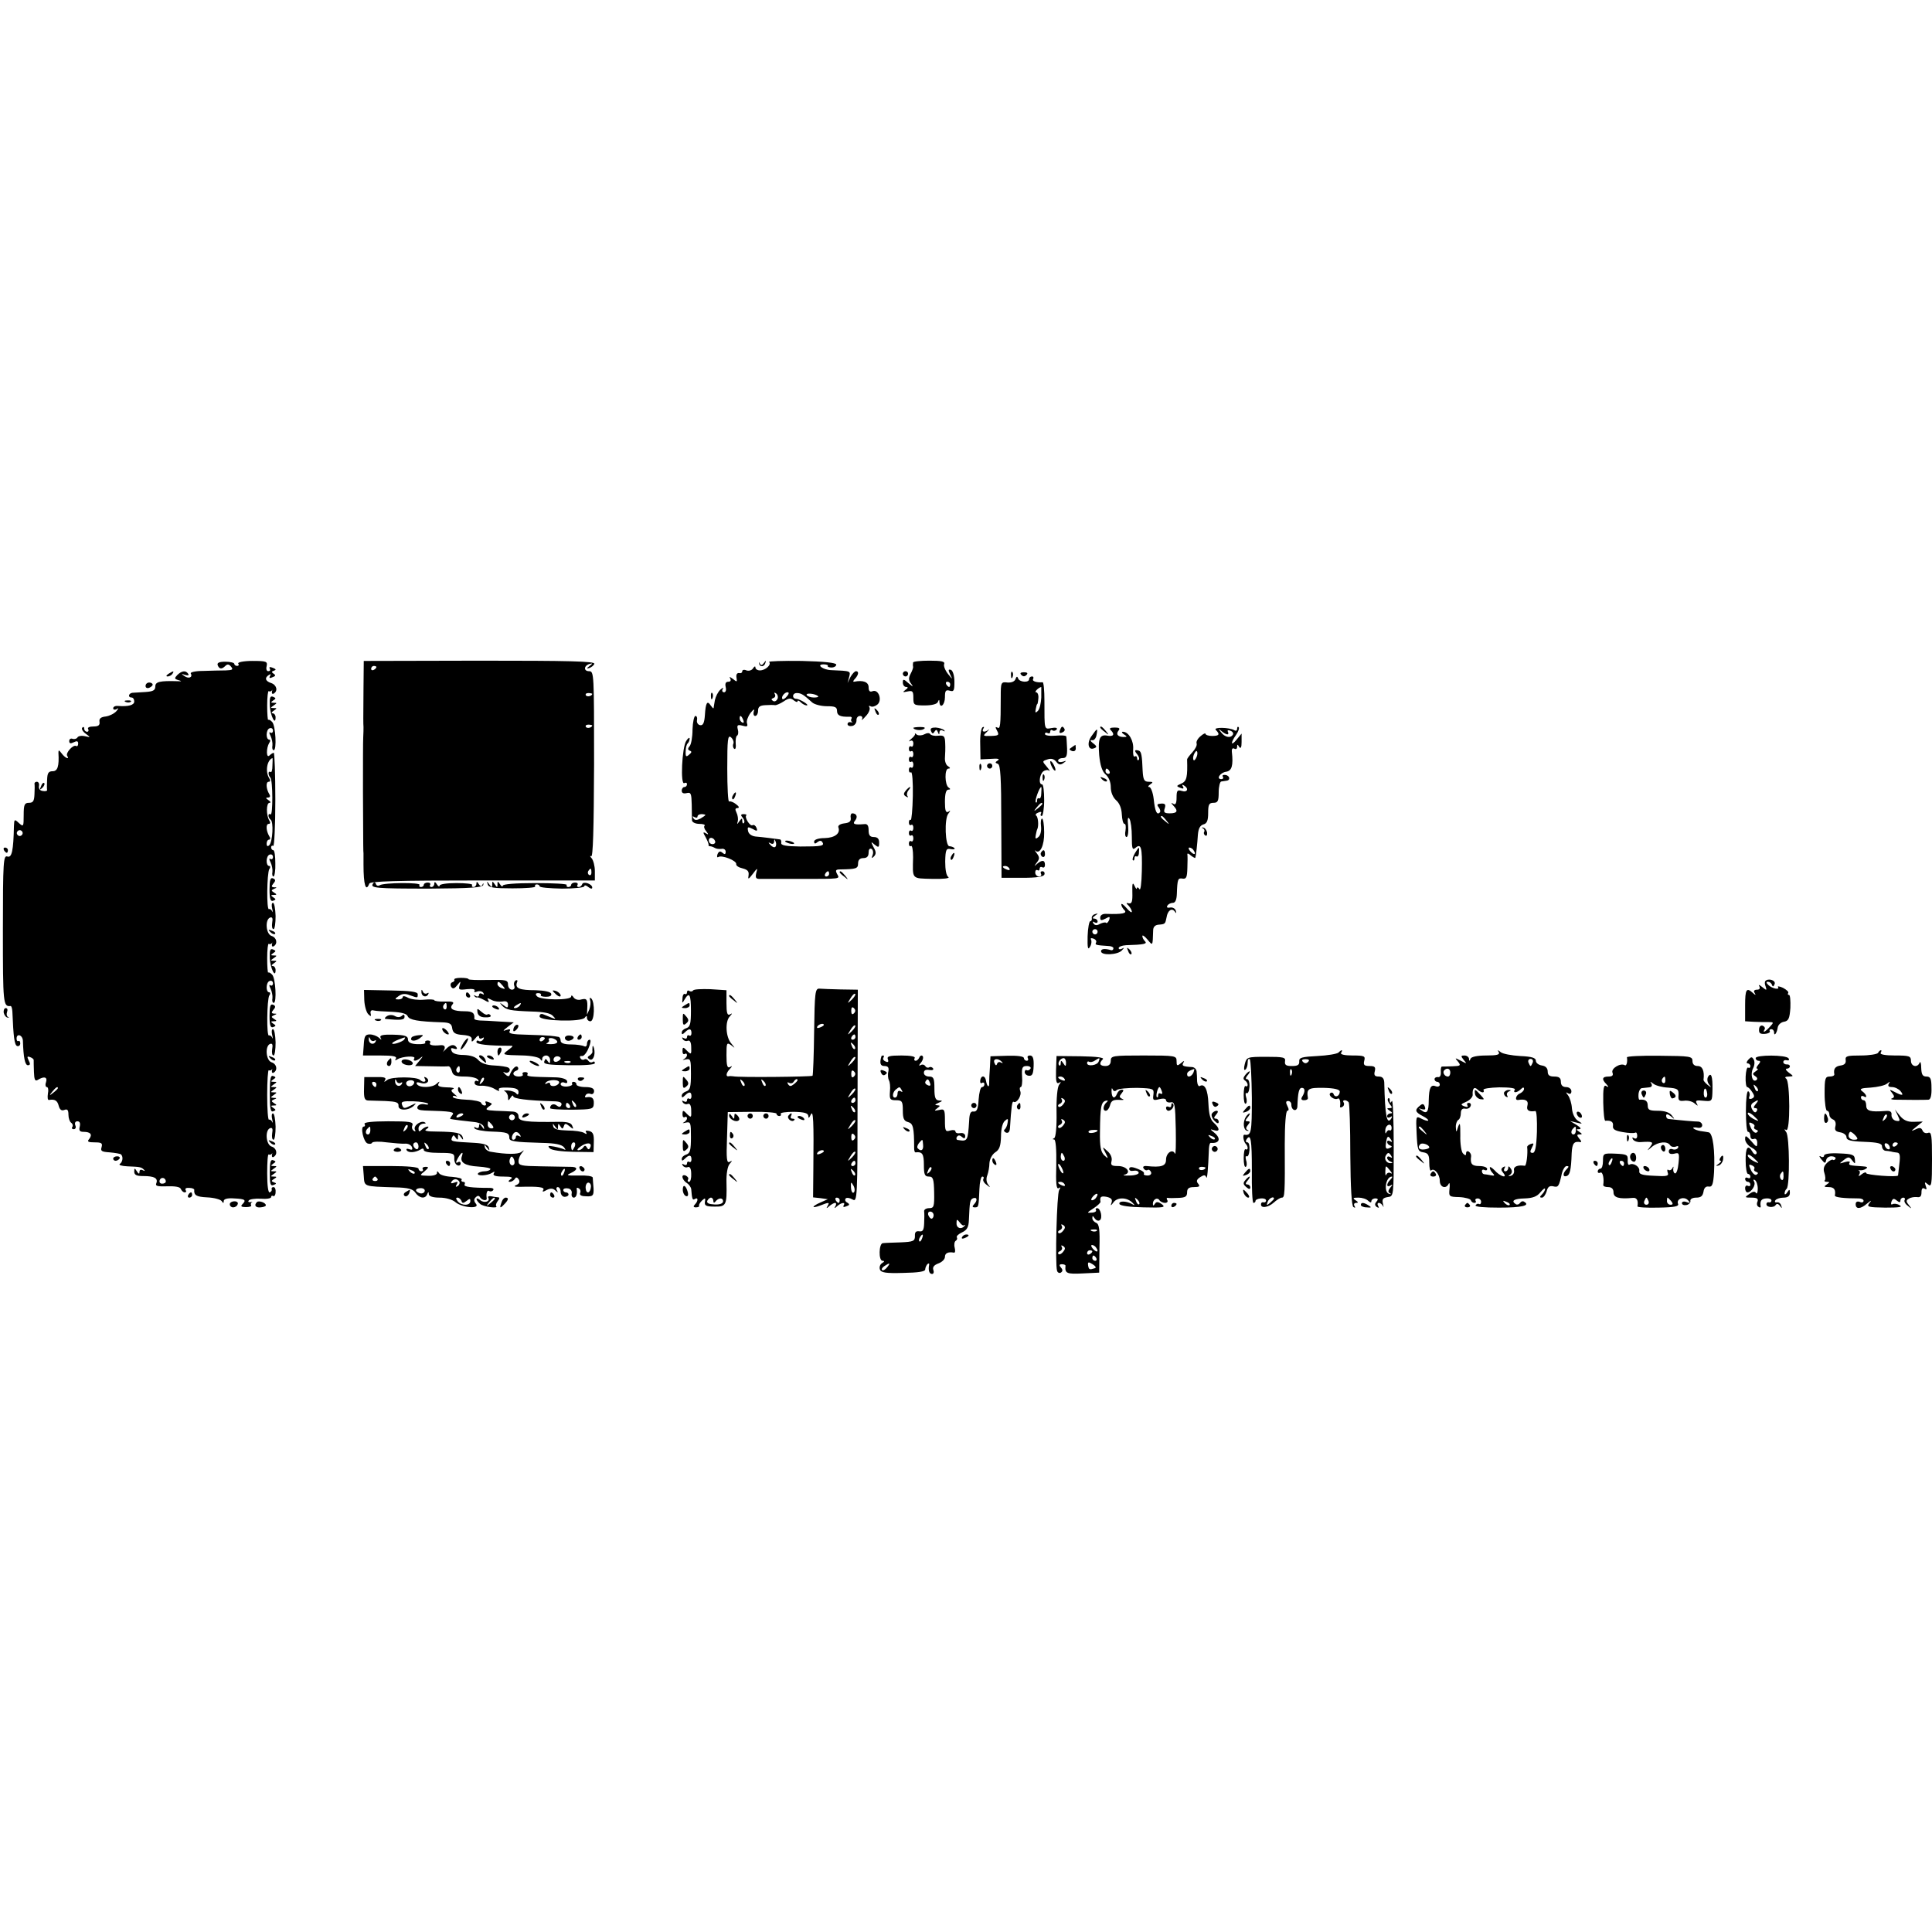 <?xml version="1.0" standalone="no"?>
<!DOCTYPE svg PUBLIC "-//W3C//DTD SVG 20010904//EN"
 "http://www.w3.org/TR/2001/REC-SVG-20010904/DTD/svg10.dtd">
<svg version="1.0" xmlns="http://www.w3.org/2000/svg"
 width="734pt" height="734pt" viewBox="0 0 734 734"
 preserveAspectRatio="xMidYMid meet">
<g transform="translate(0,734) scale(0.1,-0.1)"
fill="#000000" stroke="none">
<path d="M827 4813 c6 -16 16 -16 29 -3 8 8 14 7 22 -3 9 -11 5 -13 -21 -14
-18 0 -56 -1 -85 -2 -30 0 -51 -5 -47 -10 8 -15 -9 -21 -25 -9 -12 8 -12 9 3
4 11 -3 16 -2 12 4 -9 14 -24 12 -41 -4 -12 -13 -12 -15 4 -20 14 -4 13 -5 -3
-4 -68 2 -85 -2 -85 -20 0 -15 -9 -19 -37 -21 -21 -1 -44 -3 -50 -3 -15 -2
-18 -18 -3 -18 6 0 10 -7 10 -15 0 -14 -22 -20 -62 -17 -10 1 -18 -3 -18 -9 0
-5 6 -7 13 -3 9 6 8 3 -1 -8 -8 -9 -26 -18 -40 -20 -19 -2 -26 -8 -24 -20 2
-13 -4 -18 -23 -18 -15 0 -24 -4 -20 -10 3 -5 1 -10 -4 -10 -6 0 -11 5 -11 12
0 6 -3 8 -7 4 -5 -4 1 -15 12 -23 20 -15 20 -15 -2 -10 -13 3 -26 1 -29 -5 -3
-5 -12 -7 -18 -5 -7 3 -13 -1 -13 -8 0 -10 5 -11 17 -5 12 6 17 5 17 -5 0 -8
-4 -12 -8 -9 -11 6 -40 -26 -34 -37 11 -17 -8 -9 -21 9 -10 13 -12 14 -12 2 3
-51 -3 -70 -22 -70 -16 0 -20 -7 -21 -32 -1 -18 -1 -36 0 -40 0 -3 -7 -5 -17
-3 -10 1 -16 9 -14 19 2 9 -2 16 -8 16 -5 0 -9 -3 -9 -7 1 -5 1 -23 0 -40 -1
-26 -5 -33 -21 -33 -17 0 -20 -7 -20 -47 0 -44 -1 -45 -18 -30 -17 16 -18 15
-19 -11 -2 -94 -8 -122 -25 -116 -15 5 -17 -17 -17 -281 0 -279 1 -290 29
-287 4 0 6 -9 7 -21 4 -98 8 -127 18 -131 6 -2 12 2 12 10 0 7 -3 11 -7 9 -4
-2 -7 2 -7 9 0 22 23 14 24 -8 2 -64 8 -93 19 -93 9 0 10 5 3 18 -7 15 -6 17
5 13 9 -3 15 -9 14 -12 0 -4 0 -24 1 -45 1 -28 4 -36 14 -30 24 15 38 12 32
-8 -4 -10 -2 -19 3 -19 5 0 7 -11 4 -25 -2 -14 -1 -25 4 -24 22 4 32 -2 37
-22 4 -15 11 -20 21 -16 12 5 16 0 16 -18 0 -13 5 -27 10 -30 6 -4 8 -11 5
-16 -4 -5 -1 -9 5 -9 7 0 10 7 6 15 -3 9 0 15 8 15 9 0 12 -7 9 -20 -4 -15 0
-20 14 -20 27 0 35 -10 22 -27 -9 -10 -5 -13 20 -13 27 0 31 -3 27 -18 -5 -15
0 -18 31 -20 21 -2 40 -5 43 -8 9 -9 6 -29 -5 -36 -5 -4 7 -8 28 -9 51 -2 54
-3 64 -13 5 -5 3 -6 -4 -2 -8 4 -13 2 -13 -6 0 -9 -3 -9 -10 2 -8 13 -10 13
-10 -1 0 -13 9 -17 34 -17 42 0 57 -8 50 -27 -5 -11 4 -13 41 -12 30 1 49 -2
52 -10 3 -7 9 -13 15 -13 5 0 7 4 3 9 -3 6 3 9 14 8 11 0 19 -4 19 -7 -2 -21
8 -27 49 -29 26 -1 51 -8 55 -14 6 -9 8 -9 8 0 0 8 14 12 40 10 42 -2 47 -6
30 -23 -7 -7 -2 -10 14 -10 14 0 23 3 20 7 -2 4 -1 9 3 12 5 2 2 2 -5 0 -7 -1
-11 1 -7 6 3 5 23 8 45 7 22 -2 40 1 40 6 0 5 4 7 8 4 4 -2 9 4 9 15 1 10 -2
19 -8 19 -5 0 -8 -3 -7 -7 2 -5 -1 -10 -7 -13 -6 -3 -10 25 -10 72 0 42 2 75
6 72 4 -2 9 -1 12 3 2 5 2 2 0 -5 -1 -7 2 -10 7 -7 16 10 11 33 -8 39 -22 7
-26 62 -6 70 9 3 11 -3 8 -20 -2 -13 0 -24 5 -24 5 0 8 23 8 50 -1 28 -5 50
-10 50 -5 0 -6 -10 -3 -22 3 -13 3 -17 0 -10 -3 6 -9 10 -12 8 -4 -2 -7 40 -7
94 0 54 3 96 6 94 4 -2 9 -1 12 3 2 5 2 2 0 -5 -1 -7 2 -10 7 -7 16 10 11 33
-8 39 -22 7 -26 62 -6 70 9 3 11 -3 8 -20 -2 -13 0 -24 5 -24 5 0 8 23 8 50
-1 28 -5 50 -10 50 -5 0 -6 -10 -3 -22 3 -13 3 -17 0 -10 -3 6 -9 10 -12 8
-10 -6 -8 136 1 152 5 6 4 12 0 12 -14 0 -13 38 1 43 7 3 13 -1 13 -9 0 -7 -5
-11 -10 -7 -5 3 -5 -2 1 -13 5 -11 8 -27 7 -36 -2 -10 0 -18 5 -18 12 0 7 94
-6 107 -6 7 -13 10 -15 8 -2 -2 -4 23 -4 55 0 32 3 57 6 54 4 -2 9 -1 12 3 2
5 2 2 0 -5 -1 -7 2 -10 7 -7 16 10 11 33 -8 39 -22 7 -26 62 -6 70 9 3 11 -3
8 -20 -2 -13 0 -24 5 -24 5 0 8 23 8 50 -1 28 -5 50 -10 50 -5 0 -6 -10 -3
-22 3 -13 3 -17 0 -10 -3 6 -9 10 -12 8 -10 -6 -8 136 1 152 5 6 4 12 0 12
-14 0 -13 38 1 43 7 3 13 -1 13 -9 0 -7 -5 -11 -10 -7 -5 3 -5 -2 1 -13 5 -11
8 -27 7 -36 -2 -10 0 -18 4 -18 4 0 8 23 7 50 0 28 -3 50 -8 50 -4 0 -8 5 -8
11 0 5 4 8 8 5 4 -2 8 76 8 175 0 98 -3 179 -6 179 -3 0 -11 -5 -16 -10 -13
-13 -13 28 -1 48 5 6 4 12 0 12 -14 0 -13 38 1 43 7 3 13 -1 13 -9 0 -7 -5
-11 -10 -7 -5 3 -5 -2 1 -13 5 -11 8 -27 7 -36 -2 -10 0 -18 5 -18 12 0 7 94
-6 107 -6 7 -13 10 -15 8 -2 -2 -4 23 -4 55 0 32 3 57 6 54 4 -2 9 -1 12 3 2
5 2 2 0 -5 -1 -7 2 -10 7 -7 17 10 11 33 -10 40 -22 7 -26 20 -8 31 7 4 8 3 4
-4 -5 -8 -1 -10 9 -5 12 4 13 8 5 13 -9 6 -9 9 1 12 9 3 8 6 -5 11 -10 4 -15
3 -11 -3 3 -6 1 -10 -6 -10 -6 0 -9 8 -6 19 4 18 -1 20 -54 20 -33 0 -57 -5
-54 -10 4 -5 1 -9 -4 -9 -6 0 -11 4 -11 8 0 4 -15 8 -34 8 -23 0 -32 -4 -29
-13z m208 -382 c0 -16 -3 -27 -7 -24 -10 6 -10 -11 -1 -21 10 -10 10 -146 1
-140 -5 3 -8 1 -8 -5 0 -5 4 -12 8 -15 12 -7 8 -84 -5 -97 -6 -6 -10 -4 -10 6
0 8 4 15 9 15 5 0 6 6 1 13 -12 20 -14 47 -2 47 6 0 7 5 2 13 -12 19 -12 67 1
67 6 0 4 5 -4 10 -11 7 -11 10 -2 10 8 0 10 5 5 13 -12 20 -14 47 -2 47 6 0 7
5 2 13 -16 25 -9 69 12 77 1 0 1 -13 0 -29z m-951 -262 c-3 -5 -10 -7 -15 -3
-5 3 -7 10 -3 15 3 5 10 7 15 3 5 -3 7 -10 3 -15z m136 -963 c0 -2 -8 -10 -17
-17 -16 -13 -17 -12 -4 4 13 16 21 21 21 13z m410 -355 c0 -4 -6 -8 -14 -8 -8
0 -12 6 -9 14 5 13 23 9 23 -6z"/>
<path d="M1381 4727 c-1 -125 -1 -134 0 -149 0 -7 0 -24 -1 -38 -1 -14 -1
-108 -1 -210 1 -233 1 -218 2 -232 0 -7 0 -26 0 -43 0 -77 9 -106 22 -72 3 9
99 12 431 12 l426 0 0 36 c0 19 -6 41 -12 48 -7 8 -8 11 -2 8 7 -4 10 100 11
349 0 344 0 354 -19 354 -22 0 -20 22 3 28 11 3 11 1 -1 -8 -12 -9 -12 -11 -1
-8 8 3 17 10 19 16 3 10 -97 12 -436 12 l-440 -1 -1 -102z m49 79 c0 -3 -4 -8
-10 -11 -5 -3 -10 -1 -10 4 0 6 5 11 10 11 6 0 10 -2 10 -4z m820 -102 c0 -8
-19 -13 -24 -6 -3 5 1 9 9 9 8 0 15 -2 15 -3z m0 -120 c0 -8 -19 -13 -24 -6
-3 5 1 9 9 9 8 0 15 -2 15 -3z m-3 -559 c0 -8 -4 -12 -9 -9 -5 3 -6 10 -3 15
9 13 12 11 12 -6z"/>
<path d="M2884 4820 c2 -16 20 -14 24 2 3 10 2 10 -6 -1 -7 -9 -11 -10 -15 -2
-4 7 -5 8 -3 1z"/>
<path d="M2922 4825 c10 -10 -14 -32 -35 -32 -9 0 -17 5 -17 11 0 6 -4 5 -9
-3 -5 -8 -16 -11 -25 -8 -9 4 -16 2 -16 -3 0 -6 -6 -9 -12 -7 -8 1 -12 -6 -10
-17 3 -18 2 -18 -14 -5 -11 8 -15 9 -10 2 4 -8 2 -13 -7 -13 -10 0 -13 -7 -10
-20 3 -12 0 -20 -6 -20 -7 0 -9 6 -5 13 4 6 0 5 -9 -3 -9 -8 -18 -26 -21 -40
-2 -14 -5 -27 -5 -30 -1 -3 -5 2 -11 10 -13 20 -19 11 -22 -37 -2 -29 -7 -40
-18 -38 -8 1 -14 10 -12 19 2 9 -1 16 -6 16 -5 0 -10 -23 -11 -51 0 -29 -5
-57 -11 -64 -8 -9 -7 -14 1 -17 8 -3 7 -7 -3 -15 -11 -10 -14 -8 -13 12 0 13
3 27 8 31 4 4 7 12 7 18 0 6 -6 2 -13 -9 -16 -24 -23 -170 -7 -160 5 3 10 1
10 -4 0 -6 -4 -11 -10 -11 -5 0 -10 -6 -10 -14 0 -9 7 -12 19 -9 16 4 18 -2
19 -44 0 -26 1 -54 1 -60 1 -7 13 -13 28 -13 14 0 23 -3 20 -7 -4 -3 -1 -13 6
-21 10 -13 9 -14 -1 -8 -12 7 -12 4 -1 -15 7 -13 12 -26 11 -29 -1 -3 1 -5 6
-5 4 0 12 -3 17 -6 6 -4 17 -5 26 -4 9 2 16 -3 16 -11 0 -10 -4 -11 -12 -4 -9
8 -14 6 -19 -5 -3 -9 -2 -14 3 -11 13 9 71 -14 68 -27 -1 -6 10 -13 24 -16 19
-5 25 -11 23 -26 -3 -17 -1 -17 16 5 18 24 19 24 13 3 -4 -19 -1 -23 18 -22
13 0 80 0 149 0 159 0 151 -1 140 19 -7 14 -5 17 13 17 60 1 67 3 67 23 0 13
7 20 20 20 14 0 20 7 20 21 0 12 4 17 11 14 6 -4 8 -14 4 -24 -5 -12 -3 -13 5
-5 9 9 9 18 -1 35 -11 22 -11 23 4 10 15 -12 17 -11 17 8 0 14 -6 21 -20 21
-15 0 -20 7 -20 26 0 18 -5 25 -17 23 -37 -3 -46 0 -34 14 11 14 5 27 -11 27
-5 0 -8 -8 -6 -17 2 -13 -5 -19 -24 -21 -16 -2 -25 -8 -23 -15 9 -23 -13 -40
-52 -41 -24 0 -40 -6 -40 -13 0 -9 4 -10 13 -2 8 6 14 6 18 0 10 -15 -3 -17
-84 -17 -54 1 -74 4 -72 14 1 6 -1 13 -5 13 -14 2 -67 9 -93 11 -15 2 -26 10
-28 21 -3 16 -1 17 17 8 17 -10 20 -9 15 4 -3 8 -10 13 -15 10 -9 -6 -31 29
-24 37 3 3 -2 5 -10 5 -11 0 -12 -4 -3 -14 6 -7 8 -16 4 -20 -3 -3 -6 0 -6 8
0 12 -2 11 -11 -1 -9 -13 -10 -13 -6 0 2 8 0 23 -5 33 -6 12 -5 17 4 17 8 1 6
6 -6 15 -10 8 -22 12 -26 10 -4 -3 -7 54 -7 125 0 111 2 129 14 119 8 -7 12
-18 9 -25 -3 -7 -1 -16 4 -19 4 -3 7 6 5 20 -1 14 1 28 5 30 5 3 6 14 3 24 -4
16 -1 19 18 14 17 -5 21 -3 17 9 -3 8 3 25 13 39 12 15 17 17 13 7 -3 -10 -1
-18 5 -18 6 0 11 9 11 20 0 15 7 20 28 21 15 1 31 1 36 0 4 -1 19 5 33 14 19
13 27 14 39 4 8 -6 14 -8 14 -3 0 4 5 3 12 -4 7 -7 17 -12 23 -12 12 1 -26 24
-39 25 -18 0 -17 22 1 22 17 0 26 -6 59 -36 8 -7 33 -14 55 -14 31 0 39 -3 39
-18 0 -17 12 -23 47 -22 7 1 11 -3 8 -7 -3 -5 -2 -10 2 -13 5 -2 2 -2 -4 -1
-7 2 -13 -1 -13 -7 0 -6 8 -9 18 -7 9 2 16 11 16 21 -1 9 5 17 13 17 8 0 11
-5 8 -12 -4 -7 3 -2 14 11 12 12 18 28 14 34 -3 5 -2 7 4 4 6 -4 17 -1 26 6
20 16 5 60 -18 51 -10 -4 -15 0 -15 15 0 20 -21 28 -55 21 -5 -1 -4 4 3 11 14
15 16 29 4 29 -5 0 -14 -10 -21 -22 l-11 -23 6 23 c6 23 7 23 -68 26 -32 1
-59 22 -29 22 11 0 18 -3 16 -6 -2 -3 4 -6 14 -6 10 0 18 5 18 11 0 7 -46 12
-131 14 -72 1 -128 -1 -124 -4z m32 -140 c-4 -8 -11 -12 -17 -8 -8 5 -7 8 1
11 7 2 9 9 6 14 -4 7 -2 8 4 4 6 -4 9 -13 6 -21z m36 10 c-7 -9 -15 -13 -17
-11 -7 7 7 26 19 26 6 0 6 -6 -2 -15z m118 0 c3 -3 -4 -5 -16 -5 -11 0 -23 4
-27 9 -6 10 33 6 43 -4z m-284 -91 c3 -8 2 -12 -4 -9 -6 3 -10 10 -10 16 0 14
7 11 14 -7z m-144 -360 c0 -2 -9 -8 -19 -14 -14 -7 -22 -7 -27 2 -4 7 -3 8 4
4 7 -4 12 -3 12 2 0 5 7 9 15 9 8 0 15 -2 15 -3z m37 -100 c2 -6 -3 -11 -10
-11 -8 0 -14 6 -14 14 0 15 19 12 24 -3z m229 -21 c-4 -4 -12 -1 -19 7 -9 10
-9 11 1 6 7 -4 12 -2 13 6 0 11 2 11 6 0 3 -7 2 -16 -1 -19z m204 -103 c0 -5
-5 -10 -11 -10 -5 0 -7 5 -4 10 3 6 8 10 11 10 2 0 4 -4 4 -10z"/>
<path d="M3469 4823 c-1 -5 -1 -12 0 -16 1 -4 -4 -17 -10 -28 -8 -15 -7 -25 3
-37 9 -13 7 -12 -10 2 -19 17 -22 17 -22 3 0 -10 6 -17 13 -17 8 0 7 -4 -3
-11 -12 -9 -11 -10 8 -6 19 4 22 1 22 -24 0 -28 2 -29 44 -29 26 0 46 5 49 13
4 10 6 10 6 0 2 -28 21 -11 21 18 0 25 3 29 18 25 16 -5 18 0 18 34 0 23 -6
42 -13 45 -11 3 -11 0 -3 -18 10 -20 10 -20 -8 2 -11 14 -18 31 -15 38 4 10
-10 13 -56 13 -34 0 -62 -3 -62 -7z m141 -83 c0 -5 -2 -10 -4 -10 -3 0 -8 5
-11 10 -3 6 -1 10 4 10 6 0 11 -4 11 -10z"/>
<path d="M640 4780 c-9 -6 -10 -10 -3 -10 6 0 15 5 18 10 8 12 4 12 -15 0z"/>
<path d="M3430 4780 c0 -5 5 -10 10 -10 6 0 10 5 10 10 0 6 -4 10 -10 10 -5 0
-10 -4 -10 -10z"/>
<path d="M3841 4774 c0 -11 3 -14 6 -6 3 7 2 16 -1 19 -3 4 -6 -2 -5 -13z"/>
<path d="M3880 4776 c7 -7 13 -7 20 0 6 6 3 10 -10 10 -13 0 -16 -4 -10 -10z"/>
<path d="M3858 4760 c-3 -9 -15 -14 -30 -13 -25 3 -26 1 -26 -55 0 -111 -2
-123 -13 -116 -8 4 -8 1 -1 -12 9 -17 6 -19 -23 -20 -31 -1 -32 0 -16 15 9 9
12 13 7 9 -15 -12 -28 -9 -20 4 4 6 3 8 -3 5 -6 -4 -10 -33 -9 -64 l1 -58 40
2 c26 2 35 0 26 -6 -11 -7 -11 -9 0 -13 10 -3 13 -53 13 -219 l1 -214 79 0
c55 0 81 4 84 13 2 6 -1 12 -8 12 -6 0 -8 -4 -5 -10 3 -5 0 -10 -8 -10 -7 0
-14 7 -14 15 0 8 4 12 9 9 4 -3 8 0 8 6 0 6 5 8 10 5 6 -3 10 1 10 9 0 19 -11
20 -30 4 -12 -11 -12 -10 -1 5 11 14 11 20 0 35 -7 9 -10 14 -5 10 17 -15 34
20 33 70 0 29 -4 52 -8 52 -4 0 -6 -13 -4 -29 2 -17 -2 -35 -10 -41 -10 -9
-13 -7 -10 7 2 10 4 20 6 23 6 13 3 46 -4 51 -5 3 -1 9 8 12 9 4 13 3 10 -3
-3 -6 -2 -10 3 -10 4 0 9 27 9 60 0 33 -3 60 -8 60 -14 0 -10 36 4 49 8 6 18
7 23 3 5 -4 1 3 -9 15 -18 21 -18 21 3 28 14 5 25 1 33 -9 9 -12 16 -13 27 -5
13 9 12 10 -2 5 -10 -3 -18 -1 -18 4 0 6 8 10 18 10 13 0 17 8 16 37 -1 21 -2
41 -3 45 -1 4 -19 5 -41 3 -22 -2 -40 1 -40 6 0 6 5 7 10 4 6 -3 10 -1 10 5 0
6 4 9 9 5 5 -3 12 -1 16 4 3 6 -5 8 -20 5 -28 -5 -27 -9 -27 103 0 40 -3 72
-7 71 -22 -2 -41 4 -36 12 3 6 1 10 -4 10 -6 0 -11 -4 -11 -10 0 -15 -38 -12
-42 3 -3 8 -6 8 -10 -3z m98 -70 c-1 -21 -6 -44 -13 -51 -9 -9 -11 -7 -8 7 2
11 4 19 6 19 1 0 3 10 4 23 1 12 -3 22 -9 22 -8 0 9 18 20 20 0 0 0 -18 0 -40z
m0 -364 c0 -13 -4 -22 -8 -19 -5 2 -8 -1 -8 -8 0 -7 -2 -10 -5 -7 -5 5 14 58
21 58 1 0 1 -11 0 -24z m4 -40 c0 -2 -8 -10 -17 -17 -16 -13 -17 -12 -4 4 13
16 21 21 21 13z m-125 -246 c3 -6 -1 -7 -9 -4 -18 7 -21 14 -7 14 6 0 13 -4
16 -10z"/>
<path d="M553 4734 c0 -7 6 -10 14 -7 7 3 13 8 13 12 0 4 -6 8 -13 8 -8 0 -14
-6 -14 -13z"/>
<path d="M2701 4694 c0 -11 3 -14 6 -6 3 7 2 16 -1 19 -3 4 -6 -2 -5 -13z"/>
<path d="M1025 4659 c2 -38 22 -78 22 -44 0 8 -5 15 -11 15 -6 0 -4 5 4 10 13
9 13 10 0 10 -13 0 -13 1 0 10 13 9 13 10 0 10 -12 0 -12 2 -2 9 11 7 11 9 -1
14 -11 4 -13 -4 -12 -34z"/>
<path d="M478 4673 c7 -3 16 -2 19 1 4 3 -2 6 -13 5 -11 0 -14 -3 -6 -6z"/>
<path d="M3326 4637 c3 -10 9 -15 12 -12 3 3 0 11 -7 18 -10 9 -11 8 -5 -6z"/>
<path d="M3470 4575 c0 -8 29 -12 39 -5 9 5 4 8 -13 8 -14 0 -26 -2 -26 -3z"/>
<path d="M3537 4563 c4 -11 8 -12 13 -3 6 9 9 9 13 -1 4 -11 6 -11 6 -1 1 8 6
10 14 6 6 -4 8 -3 4 2 -4 4 -19 9 -32 10 -16 0 -22 -3 -18 -13z"/>
<path d="M4027 4566 c-4 -10 -1 -13 8 -9 8 3 12 9 9 14 -7 12 -11 11 -17 -5z"/>
<path d="M4180 4576 c0 -2 8 -10 18 -17 15 -13 16 -12 3 4 -13 16 -21 21 -21
13z"/>
<path d="M4220 4566 c16 -16 11 -25 -12 -21 -30 6 -37 -10 -32 -74 4 -39 11
-61 24 -73 12 -10 20 -29 20 -48 0 -20 8 -39 20 -50 13 -11 21 -31 22 -54 1
-20 5 -36 10 -36 5 0 6 -11 4 -25 -3 -14 -1 -25 4 -25 5 0 8 19 6 42 -3 27 -1
37 5 27 5 -8 9 -38 9 -68 0 -45 2 -52 14 -42 21 18 26 2 24 -88 -1 -47 -5 -76
-9 -69 -5 7 -9 9 -10 3 0 -5 -4 -1 -9 10 -7 15 -9 9 -8 -25 1 -35 -2 -44 -13
-42 -11 3 -12 1 -1 -9 6 -7 12 -17 12 -23 0 -5 -9 1 -20 14 -11 13 -20 19 -20
14 0 -6 5 -15 12 -22 12 -12 -9 -16 -69 -14 -14 1 -23 -5 -23 -14 0 -12 4 -12
20 -4 16 9 18 8 14 -5 -4 -9 -9 -14 -12 -11 -2 3 -13 1 -23 -4 -12 -7 -20 -6
-25 2 -4 7 -3 8 4 4 7 -4 12 -2 12 3 0 6 -6 11 -12 11 -9 0 -8 4 2 11 13 9 13
10 0 6 -8 -2 -14 -10 -12 -16 1 -6 -2 -11 -6 -11 -4 0 -9 -26 -10 -57 -1 -44
1 -54 9 -40 6 9 7 22 4 27 -3 6 1 7 9 4 9 -3 13 -10 10 -15 -5 -9 0 -10 46
-13 11 0 20 -4 20 -8 0 -7 -5 -10 -12 -7 -22 6 -35 4 -35 -5 0 -17 63 -14 79
3 10 11 10 12 1 7 -7 -4 -13 -3 -13 2 0 5 12 10 28 11 68 2 82 5 72 15 -6 6
-10 14 -10 20 0 5 9 -1 19 -13 21 -25 20 -27 22 34 0 14 8 21 21 22 25 2 25 3
30 28 4 26 20 37 31 22 6 -8 7 -8 4 3 -2 8 -12 14 -22 12 -10 -2 -14 1 -10 7
3 6 13 11 21 11 9 0 14 11 15 33 2 58 4 62 22 59 14 -2 17 5 18 40 1 24 1 47
0 52 -1 5 5 4 13 -4 9 -7 17 -11 17 -9 3 8 8 55 10 88 2 23 8 35 21 39 13 3
18 14 18 43 0 32 3 39 20 39 17 0 20 7 20 40 0 22 5 41 10 41 6 1 15 2 20 3
16 2 12 20 -5 22 -8 1 -13 -2 -9 -7 3 -5 0 -9 -6 -9 -21 0 -4 25 18 28 22 3
28 24 22 76 -1 11 3 15 9 12 6 -4 11 -1 11 6 0 11 2 11 8 0 6 -8 9 -1 9 19 l0
32 -19 -23 c-22 -27 -24 -13 -2 18 9 13 13 26 10 29 -3 4 -6 1 -6 -6 0 -7 -5
-9 -11 -5 -19 11 -81 12 -70 1 17 -17 13 -23 -14 -23 -14 0 -25 4 -25 8 0 4
-9 0 -19 -9 -11 -9 -17 -21 -15 -27 3 -7 -5 -22 -16 -34 -11 -12 -20 -24 -20
-27 2 -66 -1 -83 -22 -92 -19 -8 -20 -10 -4 -16 11 -5 15 -3 10 5 -4 7 -3 8 4
4 20 -12 13 -28 -8 -21 -17 5 -20 2 -20 -25 0 -22 -4 -29 -12 -24 -10 6 -10 4
0 -7 19 -20 15 -29 -14 -29 -21 0 -24 4 -19 19 5 15 1 19 -14 18 -15 -1 -17
-4 -9 -14 6 -8 8 -16 4 -20 -11 -11 -18 5 -23 52 -3 25 -11 45 -17 45 -6 0 -4
5 4 10 12 8 11 10 -6 10 -17 0 -21 7 -23 43 -2 56 -5 72 -14 75 -16 5 -19 1
-7 -13 7 -9 10 -18 6 -22 -3 -3 -6 -1 -6 6 0 7 -4 10 -9 7 -5 -3 -7 9 -6 27 3
32 -17 67 -39 67 -6 0 -4 -5 4 -10 13 -8 13 -10 -1 -10 -22 0 -31 11 -19 25 6
8 2 11 -15 11 -17 0 -22 -3 -15 -10z m443 -16 c4 0 5 4 2 10 -3 6 1 7 9 4 9
-3 13 -10 10 -15 -9 -15 -31 -10 -45 9 -11 14 -11 15 1 5 8 -7 18 -13 23 -13z
m-117 -86 c-4 -9 -9 -15 -11 -12 -3 3 -3 13 1 22 4 9 9 15 11 12 3 -3 3 -13
-1 -22z m-331 -54 c3 -5 1 -10 -4 -10 -6 0 -11 5 -11 10 0 6 2 10 4 10 3 0 8
-4 11 -10z m216 -187 c13 -16 12 -17 -3 -4 -17 13 -22 21 -14 21 2 0 10 -8 17
-17z m104 -114 c11 -16 1 -19 -13 -3 -7 8 -8 14 -3 14 5 0 13 -5 16 -11z
m-365 -309 c0 -5 -4 -10 -10 -10 -5 0 -10 5 -10 10 0 6 5 10 10 10 6 0 10 -4
10 -10z"/>
<path d="M4148 4545 c-20 -26 -14 -57 8 -48 12 4 12 8 -3 19 -11 9 -13 13 -4
12 7 -2 15 7 17 20 5 27 3 27 -18 -3z"/>
<path d="M3476 4552 c2 -3 -4 -11 -14 -19 -9 -8 -11 -12 -4 -8 7 4 12 0 12
-10 0 -9 -4 -14 -8 -11 -5 3 -9 -1 -9 -9 0 -8 4 -12 9 -9 4 3 8 -2 8 -11 0 -9
-4 -14 -8 -11 -5 3 -9 -1 -9 -9 0 -8 4 -12 9 -9 4 3 8 -2 8 -11 0 -9 -4 -14
-8 -11 -5 3 -9 -1 -9 -9 0 -8 4 -12 8 -9 5 3 8 -38 7 -90 -1 -52 -5 -93 -8
-91 -4 2 -7 -2 -7 -10 0 -8 4 -12 9 -9 4 3 8 -2 8 -11 0 -9 -4 -14 -8 -11 -5
3 -9 -1 -9 -9 0 -8 4 -12 9 -9 4 3 8 -2 8 -11 0 -9 -4 -14 -8 -11 -5 3 -9 -1
-9 -9 0 -8 4 -12 8 -9 5 3 8 -17 8 -43 -2 -85 -7 -80 74 -82 40 -1 67 2 60 7
-8 5 -12 28 -12 59 1 46 4 51 22 47 11 -2 16 0 13 4 -4 4 -13 7 -19 7 -16 0
-20 105 -4 124 9 12 9 13 0 7 -10 -5 -13 5 -13 38 0 30 4 46 13 46 8 0 9 3 1
8 -15 10 -16 72 -1 72 8 0 8 3 -1 9 -8 4 -13 19 -12 32 1 13 2 38 1 55 -1 27
-4 31 -26 29 -14 -2 -27 1 -31 6 -3 5 -12 5 -23 -1 -10 -5 -22 -5 -28 -1 -5 5
-8 6 -7 3z"/>
<path d="M4072 4501 c-11 -7 -11 -9 0 -14 9 -3 15 1 15 9 0 8 -1 14 -1 14 -1
0 -7 -4 -14 -9z"/>
<path d="M3990 4445 c0 -5 5 -17 10 -25 5 -8 10 -10 10 -5 0 6 -5 17 -10 25
-5 8 -10 11 -10 5z"/>
<path d="M3721 4424 c0 -11 3 -14 6 -6 3 7 2 16 -1 19 -3 4 -6 -2 -5 -13z"/>
<path d="M3750 4430 c0 -5 5 -10 10 -10 6 0 10 5 10 10 0 6 -4 10 -10 10 -5 0
-10 -4 -10 -10z"/>
<path d="M3961 4384 c0 -11 3 -14 6 -6 3 7 2 16 -1 19 -3 4 -6 -2 -5 -13z"/>
<path d="M4187 4379 c7 -7 15 -10 18 -7 3 3 -2 9 -12 12 -14 6 -15 5 -6 -5z"/>
<path d="M156 4353 c-6 -14 -5 -15 5 -6 7 7 10 15 7 18 -3 3 -9 -2 -12 -12z"/>
<path d="M3441 4336 c-9 -11 -9 -16 1 -22 7 -4 10 -4 6 1 -4 4 -3 14 3 22 6 7
9 13 6 13 -2 0 -10 -6 -16 -14z"/>
<path d="M2785 4319 c-4 -6 -5 -12 -2 -15 2 -3 7 2 10 11 7 17 1 20 -8 4z"/>
<path d="M4570 4193 c5 -2 8 -9 5 -13 -3 -5 -1 -11 4 -14 5 -4 8 2 7 11 -2 9
-8 18 -15 19 -6 1 -7 0 -1 -3z"/>
<path d="M2984 4142 c4 -3 14 -7 22 -8 9 -1 13 0 10 4 -4 3 -14 7 -22 8 -9 1
-13 0 -10 -4z"/>
<path d="M15 4110 c3 -5 8 -10 11 -10 2 0 4 5 4 10 0 6 -5 10 -11 10 -5 0 -7
-4 -4 -10z"/>
<path d="M4312 4099 c-7 -12 -11 -24 -8 -27 3 -3 6 0 6 7 0 7 4 10 8 7 4 -2 9
4 9 15 2 24 1 24 -15 -2z"/>
<path d="M3955 4101 c-3 -5 -1 -12 5 -16 5 -3 10 1 10 9 0 18 -6 21 -15 7z"/>
<path d="M3615 4089 c-4 -6 -5 -12 -2 -15 2 -3 7 2 10 11 7 17 1 20 -8 4z"/>
<path d="M3190 4026 c0 -2 8 -10 18 -17 15 -13 16 -12 3 4 -13 16 -21 21 -21
13z"/>
<path d="M1024 3960 c0 -36 4 -46 14 -42 11 4 11 6 0 13 -10 7 -10 9 2 9 12 0
13 2 1 9 -11 7 -11 9 0 14 12 5 12 6 0 6 -10 1 -11 4 -2 15 9 10 8 15 -2 19
-10 4 -13 -7 -13 -43z"/>
<path d="M1417 3983 c-11 -17 7 -19 217 -19 153 1 200 4 202 14 2 8 0 8 -3 1
-4 -8 -8 -7 -14 2 -6 10 -9 11 -9 2 0 -7 -5 -13 -11 -13 -5 0 -8 3 -5 8 2 4
-25 7 -60 7 -37 0 -64 -4 -64 -10 0 -5 -5 -3 -10 5 -6 10 -10 11 -10 3 0 -7
-5 -13 -11 -13 -5 0 -8 4 -5 8 3 5 -1 9 -9 9 -8 0 -15 -4 -15 -9 0 -4 -5 -8
-11 -8 -5 0 -8 4 -5 8 6 10 -135 9 -151 -1 -6 -4 -13 -2 -15 5 -3 8 -6 9 -11
1z"/>
<path d="M1853 3980 c3 -12 22 -15 94 -15 50 0 89 3 86 7 -2 5 1 8 6 8 6 0 11
-3 11 -7 0 -5 38 -8 85 -9 47 0 85 4 85 9 0 5 7 4 15 -3 9 -7 15 -8 15 -2 0
14 -34 25 -38 13 -2 -6 -8 -11 -13 -11 -6 0 -8 4 -5 8 3 5 -1 9 -9 9 -8 0 -15
-4 -15 -9 0 -4 -5 -8 -11 -8 -5 0 -8 3 -6 8 3 4 -51 7 -119 7 -77 0 -124 -4
-124 -10 0 -5 -5 -3 -10 5 -9 13 -10 13 -10 0 0 -13 -1 -13 -10 0 -9 13 -10
13 -10 0 0 -13 -1 -13 -11 0 -9 13 -10 13 -6 0z"/>
<path d="M1027 3799 c7 -7 15 -10 18 -7 3 3 -2 9 -12 12 -14 6 -15 5 -6 -5z"/>
<path d="M1025 3699 c2 -38 22 -78 22 -44 0 8 -5 15 -11 15 -6 0 -4 5 4 10 13
9 13 10 0 10 -13 0 -13 1 0 10 13 9 13 10 0 10 -12 0 -12 2 -2 9 11 7 11 9 -1
14 -11 4 -13 -4 -12 -34z"/>
<path d="M4286 3727 c3 -10 9 -15 12 -12 3 3 0 11 -7 18 -10 9 -11 8 -5 -6z"/>
<path d="M1726 3618 c2 -3 -1 -8 -8 -10 -6 -2 -8 -10 -4 -17 6 -9 12 -8 23 6
14 17 14 17 9 -1 -5 -16 -2 -18 28 -14 21 2 32 0 29 -6 -4 -5 1 -7 10 -3 9 3
19 1 23 -5 4 -7 3 -8 -4 -4 -7 4 -12 2 -12 -4 0 -6 -6 -8 -12 -4 -7 4 -10 4
-6 0 3 -4 8 -7 10 -5 2 1 14 -3 27 -10 17 -10 21 -10 16 -1 -6 9 -3 9 13 1 10
-6 29 -8 41 -6 14 3 21 -1 21 -12 0 -13 -3 -13 -17 -2 -15 11 -16 11 -6 -1 16
-17 32 -20 114 -23 43 -1 70 -6 79 -16 15 -16 17 -16 -35 5 -9 4 -15 1 -15 -8
0 -17 161 -22 172 -4 6 8 8 8 8 -1 0 -7 6 -13 13 -13 16 0 18 73 3 87 -5 4 -7
2 -4 -7 3 -8 1 -24 -3 -35 l-9 -20 1 20 c2 38 -1 43 -22 38 -12 -4 -25 0 -30
8 -5 8 -9 9 -9 3 0 -15 -117 -14 -130 1 -7 8 -5 12 5 12 8 0 12 -4 10 -7 -3
-4 6 -7 19 -7 15 0 23 4 20 12 -3 7 -26 12 -59 13 -61 0 -79 7 -71 29 4 8 1
11 -5 8 -6 -4 -8 -13 -5 -21 3 -8 -1 -14 -9 -14 -8 0 -15 9 -15 19 0 18 -7 19
-75 18 -41 -1 -75 0 -75 3 0 3 -13 5 -29 5 -16 0 -27 -3 -25 -7z m184 -23 c11
-13 10 -14 -4 -9 -9 3 -16 10 -16 15 0 13 6 11 20 -6z m65 -75 c-3 -5 -12 -10
-18 -10 -7 0 -6 4 3 10 19 12 23 12 15 0z"/>
<path d="M6707 3613 c-3 -3 -3 -12 1 -21 5 -15 4 -16 -13 -2 -11 9 -16 10 -11
3 4 -8 1 -13 -9 -13 -10 0 -14 -5 -9 -12 6 -10 4 -10 -7 0 -24 22 -29 13 -29
-48 l0 -60 33 -2 c17 -1 42 -1 55 -1 21 0 22 -1 6 -18 -18 -20 -29 -25 -20
-10 3 5 0 11 -7 14 -7 3 -14 -3 -14 -14 -1 -14 4 -18 22 -17 13 1 21 6 19 10
-3 4 0 8 5 8 6 0 11 -5 11 -12 0 -17 11 -3 14 19 2 10 12 19 23 21 18 3 22 12
25 53 1 27 -1 49 -5 49 -5 0 -6 3 -3 8 2 4 -7 12 -20 19 -13 6 -22 7 -19 3 8
-12 -23 -6 -37 8 -8 8 -9 12 -1 12 6 0 13 -5 15 -12 3 -8 6 -7 10 3 6 14 -23
24 -35 12z"/>
<path d="M2633 3577 c-2 -4 -9 -5 -14 -2 -5 4 -9 1 -9 -5 0 -6 -4 -9 -8 -6 -4
2 -9 -5 -9 -17 -2 -20 -1 -20 8 -4 18 30 24 19 24 -43 0 -49 -3 -61 -17 -66
-10 -3 -18 -10 -18 -17 0 -8 3 -8 12 1 16 16 25 15 25 -3 0 -8 -4 -12 -9 -9
-4 3 -8 0 -8 -6 0 -6 -5 -8 -12 -4 -7 4 -8 3 -4 -4 4 -6 12 -9 19 -6 8 3 13
-6 13 -25 1 -26 0 -28 -13 -16 -18 19 -20 19 -20 0 0 -8 4 -12 9 -9 4 3 8 1 8
-5 0 -5 -6 -12 -12 -15 -7 -3 -4 -4 7 -1 19 4 20 0 20 -55 0 -49 -3 -61 -17
-66 -10 -3 -18 -10 -18 -17 0 -8 3 -8 12 1 16 16 25 15 25 -3 0 -8 -4 -12 -9
-9 -4 3 -8 0 -8 -6 0 -6 -5 -8 -12 -4 -7 4 -8 3 -4 -4 4 -6 12 -9 19 -6 8 3
13 -6 13 -25 1 -26 0 -28 -13 -16 -18 19 -20 19 -20 0 0 -8 4 -12 9 -9 4 3 8
1 8 -5 0 -5 -6 -12 -12 -15 -7 -3 -4 -4 7 -1 19 4 20 0 20 -55 0 -49 -3 -61
-17 -66 -10 -3 -18 -10 -18 -17 0 -8 3 -8 12 1 16 16 25 15 25 -3 0 -8 -4 -12
-9 -9 -4 3 -8 0 -8 -6 0 -6 -5 -8 -12 -4 -7 4 -8 3 -4 -4 4 -6 12 -9 19 -6 8
3 13 -6 13 -26 1 -16 -3 -30 -8 -30 -5 0 -7 4 -4 9 3 5 -1 11 -9 15 -19 7 -15
-16 5 -29 8 -5 15 -16 16 -22 3 -39 5 -44 14 -38 13 8 13 -8 0 -21 -7 -7 -6
-11 4 -11 8 0 14 3 12 6 -2 3 3 12 11 20 12 11 14 10 11 -5 -2 -14 4 -18 36
-18 45 -1 48 5 46 92 -1 31 4 61 12 70 11 13 11 14 0 8 -11 -6 -13 11 -10 90
l3 99 93 1 c50 1 92 -3 92 -7 0 -5 5 -9 11 -9 5 0 8 4 5 8 -3 5 20 8 50 8 41
-1 54 -5 55 -16 0 -10 3 -8 9 5 10 22 12 -26 10 -207 l-1 -107 28 -3 28 -4
-27 -12 c-35 -15 -37 -25 -2 -12 33 13 37 13 28 -2 -6 -10 -4 -10 7 0 7 6 17
12 22 12 4 0 5 -6 1 -12 -6 -10 -4 -10 7 0 16 14 33 16 24 2 -3 -6 1 -7 10 -3
13 4 14 8 4 14 -8 4 -10 11 -6 16 4 4 16 2 26 -4 18 -11 19 2 19 393 l1 404
-65 1 c-35 1 -72 2 -81 3 -16 1 -18 -14 -20 -163 -1 -89 -4 -165 -6 -168 -5
-4 -280 -7 -302 -2 -5 1 -13 1 -17 0 -12 -2 -9 14 5 28 10 11 10 13 0 7 -10
-5 -13 6 -13 45 0 47 1 50 18 38 16 -13 16 -13 0 7 -21 24 -24 84 -5 103 10
11 10 13 0 7 -10 -5 -13 6 -13 43 l0 49 -61 4 c-34 1 -63 0 -66 -5z m603 -35
c-17 -16 -18 -16 -5 5 7 12 15 20 18 17 3 -2 -3 -12 -13 -22z m8 -52 c-6 -6
-10 -3 -10 10 0 13 4 16 10 10 7 -7 7 -13 0 -20z m-114 -44 c0 -2 -7 -7 -16
-10 -8 -3 -12 -2 -9 4 6 10 25 14 25 6z m106 -24 c-17 -16 -18 -16 -5 5 7 12
15 20 18 17 3 -2 -3 -12 -13 -22z m14 -22 c0 -5 -5 -10 -11 -10 -5 0 -7 5 -4
10 3 6 8 10 11 10 2 0 4 -4 4 -10z m-2 -45 c-3 -3 -9 2 -12 12 -6 14 -5 15 5
6 7 -7 10 -15 7 -18z m-12 -53 c-17 -16 -18 -16 -5 5 7 12 15 20 18 17 3 -2
-3 -12 -13 -22z m8 -52 c-6 -6 -10 -3 -10 10 0 13 4 16 10 10 7 -7 7 -13 0
-20z m-416 -35 c-3 -3 -9 2 -12 12 -6 14 -5 15 5 6 7 -7 10 -15 7 -18z m80 0
c-3 -3 -9 2 -12 12 -6 14 -5 15 5 6 7 -7 10 -15 7 -18z m122 21 c0 -2 -6 -9
-14 -15 -11 -9 -16 -9 -22 0 -4 7 -3 9 4 5 6 -3 13 -2 17 4 6 10 15 14 15 6z
m206 -54 c-17 -16 -18 -16 -5 5 7 12 15 20 18 17 3 -2 -3 -12 -13 -22z m14
-22 c0 -5 -5 -10 -11 -10 -5 0 -7 5 -4 10 3 6 8 10 11 10 2 0 4 -4 4 -10z m-2
-45 c-3 -3 -9 2 -12 12 -6 14 -5 15 5 6 7 -7 10 -15 7 -18z m-12 -53 c-17 -16
-18 -16 -5 5 7 12 15 20 18 17 3 -2 -3 -12 -13 -22z m8 -52 c-6 -6 -10 -3 -10
10 0 13 4 16 10 10 7 -7 7 -13 0 -20z m-114 -44 c0 -2 -7 -7 -16 -10 -8 -3
-12 -2 -9 4 6 10 25 14 25 6z m106 -24 c-17 -16 -18 -16 -5 5 7 12 15 20 18
17 3 -2 -3 -12 -13 -22z m14 -22 c0 -5 -5 -10 -11 -10 -5 0 -7 5 -4 10 3 6 8
10 11 10 2 0 4 -4 4 -10z m-2 -45 c-3 -3 -9 2 -12 12 -6 14 -5 15 5 6 7 -7 10
-15 7 -18z m-4 -65 c-5 -5 -10 3 -11 18 -1 22 0 24 9 8 6 -10 6 -22 2 -26z
m-534 -32 c0 -8 3 -9 8 -3 11 15 29 16 29 1 0 -8 -12 -13 -32 -12 -22 1 -31 5
-28 14 3 6 9 12 14 12 5 0 9 -6 9 -12z m480 2 c0 -5 -2 -10 -4 -10 -3 0 -8 5
-11 10 -3 6 -1 10 4 10 6 0 11 -4 11 -10z"/>
<path d="M1384 3540 c1 -22 8 -46 15 -53 10 -10 12 -9 9 3 -2 9 3 14 12 11 8
-2 39 -4 69 -5 37 -2 56 -7 60 -17 6 -14 38 -20 131 -23 28 -1 36 -5 38 -23 3
-17 11 -23 40 -25 26 -2 36 -7 34 -18 -1 -10 2 -9 13 4 8 11 15 14 15 7 0 -7
5 -9 12 -5 7 4 8 3 4 -5 -4 -6 -12 -9 -17 -6 -5 4 -9 1 -9 -4 0 -9 46 -14 124
-14 18 1 17 -1 -3 -16 -25 -19 -26 -19 59 -21 30 -1 58 -7 62 -13 6 -9 8 -9 8
1 0 6 7 12 15 12 8 0 15 -8 15 -17 0 -14 -2 -15 -9 -5 -7 11 -9 11 -13 0 -5
-11 14 -14 93 -15 61 -1 99 2 99 8 0 6 -4 8 -9 4 -5 -3 -12 -1 -16 5 -4 6 -10
8 -15 5 -5 -3 -12 -1 -15 5 -4 6 -1 9 6 8 6 -2 18 12 25 30 8 19 10 32 4 32
-5 0 -10 -7 -10 -16 0 -8 -5 -12 -10 -9 -6 3 -28 7 -50 7 -27 0 -40 5 -40 14
0 8 -4 15 -10 15 -5 1 -19 3 -30 4 -11 1 -52 3 -91 4 -51 1 -68 4 -63 13 5 8
1 9 -12 5 -15 -6 -14 -3 4 11 l24 18 -54 3 c-29 2 -63 4 -75 4 -12 1 -21 3
-21 7 2 21 -6 28 -36 28 -44 0 -61 9 -47 26 8 9 1 12 -29 11 -22 -1 -40 2 -40
5 0 3 -18 4 -39 2 -21 -2 -48 1 -60 7 -12 7 -21 8 -21 3 0 -5 -7 -9 -16 -9
-15 0 -15 2 1 13 12 9 25 10 42 3 31 -11 30 -11 30 4 0 9 -29 13 -102 14
l-102 2 1 -39z m313 -25 c0 -8 -4 -12 -9 -9 -5 3 -6 10 -3 15 9 13 12 11 12
-6z m373 -119 c0 -3 -4 -8 -10 -11 -5 -3 -10 -1 -10 4 0 6 5 11 10 11 6 0 10
-2 10 -4z m47 -13 c2 -6 -9 -10 -24 -10 -15 0 -22 2 -15 4 6 3 10 8 7 13 -3 5
3 7 12 6 9 -2 18 -7 20 -13z m13 -64 c0 -4 -6 -9 -13 -12 -8 -3 -14 0 -14 7 0
7 6 13 14 13 7 0 13 -4 13 -8z m37 -15 c-3 -3 -12 -4 -19 -1 -8 3 -5 6 6 6 11
1 17 -2 13 -5z"/>
<path d="M1601 3573 c-1 -17 16 -25 25 -12 4 7 3 9 -4 5 -5 -3 -13 0 -15 6 -4
9 -6 10 -6 1z"/>
<path d="M2100 3576 c0 -2 7 -9 15 -16 9 -7 15 -8 15 -2 0 5 -7 12 -15 16 -8
3 -15 4 -15 2z"/>
<path d="M1770 3560 c0 -5 5 -10 11 -10 5 0 7 5 4 10 -3 6 -8 10 -11 10 -2 0
-4 -4 -4 -10z"/>
<path d="M2770 3556 c0 -2 8 -10 18 -17 15 -13 16 -12 3 4 -13 16 -21 21 -21
13z"/>
<path d="M1024 3480 c0 -36 4 -46 14 -42 11 4 11 6 0 13 -10 7 -10 9 2 9 12 0
13 2 1 9 -11 7 -11 9 0 14 12 5 12 6 0 6 -10 1 -11 4 -2 15 9 10 8 15 -2 19
-10 4 -13 -7 -13 -43z"/>
<path d="M2600 3520 c-13 -8 -12 -10 3 -10 9 0 17 5 17 10 0 12 -1 12 -20 0z"/>
<path d="M1870 3516 c0 -2 7 -7 16 -10 8 -3 12 -2 9 4 -6 10 -25 14 -25 6z"/>
<path d="M14 3493 c2 -9 8 -18 15 -19 6 -1 7 0 2 2 -6 3 -7 12 -4 20 3 8 1 14
-5 14 -6 0 -9 -8 -8 -17z"/>
<path d="M1814 3494 c2 -12 12 -19 29 -19 14 -1 24 2 21 7 -3 5 -9 7 -12 4 -3
-3 -13 1 -23 10 -16 14 -17 14 -15 -2z"/>
<path d="M1469 3479 c-7 -5 -9 -9 -4 -10 58 -6 72 -4 72 8 0 9 -4 10 -10 4 -6
-6 -17 -7 -27 -1 -9 5 -22 5 -31 -1z"/>
<path d="M2594 3465 c0 -19 3 -22 13 -13 10 8 10 14 2 24 -15 18 -15 18 -15
-11z"/>
<path d="M1428 3463 c7 -3 16 -2 19 1 4 3 -2 6 -13 5 -11 0 -14 -3 -6 -6z"/>
<path d="M1957 3443 c-4 -3 -7 -11 -7 -17 0 -6 5 -5 12 2 6 6 9 14 7 17 -3 3
-9 2 -12 -2z"/>
<path d="M1680 3431 c0 -10 19 -25 25 -20 1 2 -3 10 -11 17 -8 7 -14 8 -14 3z"/>
<path d="M1382 3370 l-3 -40 66 0 c48 0 64 -3 59 -12 -5 -7 -3 -8 7 -2 18 11
70 14 63 3 -8 -13 10 -11 26 4 8 6 6 2 -4 -10 l-19 -23 59 -1 c32 -1 63 -1 67
0 5 1 11 -8 14 -19 4 -16 14 -20 49 -20 23 0 46 -5 50 -12 4 -6 3 -8 -3 -5 -5
3 -10 0 -10 -7 0 -8 11 -12 26 -11 14 1 37 -4 50 -12 13 -8 20 -10 17 -4 -5 7
6 10 33 9 30 -1 41 -5 41 -17 0 -9 -3 -12 -8 -6 -4 6 -18 11 -32 12 -14 1 -19
-1 -12 -3 6 -3 12 -13 12 -22 0 -15 2 -15 10 -2 5 8 10 10 10 5 0 -9 52 -16
151 -19 26 0 35 -5 32 -14 -4 -9 -9 -9 -18 -2 -11 9 -25 4 -25 -10 0 -4 37 -6
83 -6 78 1 82 2 83 24 1 20 -7 27 -29 23 -5 -1 -6 3 -2 8 3 6 11 8 19 5 7 -3
13 2 13 11 0 10 -10 15 -34 15 -18 0 -33 5 -33 10 0 6 -5 10 -11 10 -5 0 -8
-4 -5 -8 2 -4 -6 -9 -20 -10 -13 -1 -24 3 -24 9 0 6 7 9 14 6 10 -4 13 -1 10
7 -3 7 -22 13 -47 13 -93 2 -108 3 -103 11 3 5 -1 9 -9 9 -8 0 -12 -4 -9 -9 3
-4 -4 -8 -15 -8 -23 0 -28 16 -8 23 6 2 8 8 4 13 -7 8 -21 -6 -31 -31 -2 -6
-9 -4 -17 4 -8 8 -9 11 -2 7 14 -8 28 10 14 18 -5 3 -29 7 -53 8 -28 1 -49 8
-60 20 -11 13 -30 19 -57 20 -26 0 -42 6 -45 15 -5 11 -2 13 9 9 9 -3 13 -2
10 4 -9 15 -25 12 -43 -8 -10 -9 -14 -13 -9 -8 12 17 8 27 -10 25 -30 -3 -44
1 -39 9 3 5 -1 9 -9 9 -8 0 -12 -4 -9 -8 2 -4 -11 -7 -31 -6 -25 1 -35 7 -35
18 0 13 -12 17 -56 18 -41 1 -53 -2 -48 -12 5 -9 4 -9 -7 1 -7 6 -22 12 -34
12 -18 0 -21 -7 -23 -40z m40 16 c7 4 8 2 4 -5 -9 -13 -26 -5 -25 12 0 9 2 8
6 -1 2 -6 10 -9 15 -6z m114 5 c-6 -9 -46 -22 -46 -15 0 3 10 9 23 14 29 11
29 11 23 1z m211 -116 c0 -8 -4 -12 -9 -9 -5 3 -6 10 -3 15 9 13 12 11 12 -6z
m84 -48 c-10 -9 -11 -8 -5 6 3 10 9 15 12 12 3 -3 0 -11 -7 -18z m293 -1 c-6
-14 -34 -17 -34 -4 0 5 -5 6 -12 2 -6 -4 -9 -3 -5 2 8 14 56 14 51 0z m64 -91
c-3 -3 -9 2 -12 12 -6 14 -5 15 5 6 7 -7 10 -15 7 -18z m-23 5 c3 -5 1 -10 -4
-10 -6 0 -11 5 -11 10 0 6 2 10 4 10 3 0 8 -4 11 -10z"/>
<path d="M1564 3399 c-9 -15 12 -17 30 -4 17 13 17 14 -4 12 -12 -1 -24 -5
-26 -8z"/>
<path d="M2147 3393 c3 -6 11 -9 19 -6 20 7 17 19 -5 19 -11 0 -17 -6 -14 -13z"/>
<path d="M2195 3400 c-3 -5 -1 -10 4 -10 6 0 11 5 11 10 0 6 -2 10 -4 10 -3 0
-8 -4 -11 -10z"/>
<path d="M1762 3380 c-18 -29 -15 -38 4 -12 9 13 14 25 12 27 -2 2 -9 -5 -16
-15z"/>
<path d="M2251 3363 c0 -7 -1 -16 0 -19 0 -4 -5 -10 -11 -14 -9 -5 -9 -9 -1
-14 14 -9 24 16 18 41 -3 10 -5 12 -6 6z"/>
<path d="M1890 3345 c0 -8 2 -15 4 -15 2 0 6 7 10 15 3 8 1 15 -4 15 -6 0 -10
-7 -10 -15z"/>
<path d="M5085 3341 c-6 -5 -41 -11 -80 -13 -59 -3 -70 -6 -69 -20 1 -14 -6
-18 -28 -18 -22 0 -28 4 -26 18 3 15 -6 17 -71 17 -73 0 -75 -1 -82 -28 -4
-16 -3 -25 2 -21 5 3 9 15 9 26 0 12 3 18 8 14 4 -4 7 -70 8 -147 0 -132 -2
-144 -28 -140 -8 1 -4 -26 5 -35 10 -10 9 -26 -1 -20 -4 2 -7 -13 -7 -34 0
-21 3 -36 8 -33 4 2 5 14 1 25 -3 11 -2 18 2 15 5 -3 10 8 11 24 1 16 -2 29
-8 29 -6 0 -7 5 -4 10 17 27 21 0 21 -115 -1 -69 2 -125 6 -125 5 0 8 4 8 8 0
4 9 8 20 9 11 1 20 -2 20 -8 0 -5 -4 -8 -9 -7 -5 2 -10 -1 -10 -6 -3 -18 27
-14 48 5 11 10 25 19 31 19 11 0 12 12 11 203 0 75 4 127 10 127 6 0 6 7 0 18
-7 14 -6 19 3 19 7 0 13 -7 12 -15 0 -8 4 -17 11 -19 6 -2 12 4 12 14 2 53 6
70 17 70 13 0 13 -15 1 -34 -5 -8 -3 -13 7 -13 9 0 15 3 15 8 -6 36 1 40 61
39 39 -1 60 -6 60 -14 0 -17 -17 -25 -23 -11 -2 7 -8 9 -13 5 -10 -9 16 -28
28 -21 7 5 12 -11 9 -29 -1 -5 3 -6 9 -2 6 3 8 11 5 16 -4 5 -2 9 4 9 5 0 12
-4 15 -8 3 -5 6 -95 6 -200 1 -125 5 -194 12 -198 7 -4 8 -2 4 4 -4 7 -1 12 6
12 9 0 9 3 -2 10 -12 8 -10 10 11 10 14 0 30 -5 37 -12 7 -7 12 -8 12 -2 0 6
7 11 15 11 11 0 12 -4 4 -13 -7 -8 -6 -14 2 -20 8 -4 9 -3 5 4 -4 7 -3 12 3
12 5 0 12 -6 15 -12 3 -7 3 -3 0 9 -4 17 0 22 18 25 23 3 23 3 23 190 0 103
-3 182 -7 175 -6 -9 -8 -8 -8 2 0 8 -3 11 -6 8 -4 -4 -1 -13 6 -22 10 -12 10
-15 -1 -15 -11 0 -11 -2 1 -10 10 -6 11 -10 3 -10 -7 0 -13 -5 -13 -11 0 -5 5
-7 12 -3 7 5 8 3 4 -5 -17 -27 -24 8 -27 137 -1 15 -7 22 -21 22 -15 0 -19 5
-15 20 4 16 0 20 -20 20 -20 0 -24 4 -20 20 5 18 0 20 -45 20 -30 0 -47 4 -43
10 8 13 2 13 -10 1z m-115 -35 c-7 -7 -13 -7 -20 0 -6 6 -3 10 10 10 13 0 16
-4 10 -10z m-63 -48 c-3 -8 -6 -5 -6 6 -1 11 2 17 5 13 3 -3 4 -12 1 -19z
m380 -204 c0 -7 -4 -11 -8 -8 -4 2 -9 -2 -12 -8 -3 -7 -5 -4 -4 8 1 22 24 30
24 8z m-1 -46 c4 -7 3 -8 -4 -4 -7 4 -12 3 -12 -3 0 -5 5 -11 12 -13 8 -3 7
-6 -4 -10 -11 -5 -15 -1 -13 15 4 32 8 36 21 15z m0 -60 c4 -7 3 -8 -4 -4 -7
4 -12 3 -12 -3 0 -5 6 -12 13 -14 9 -4 9 -6 0 -6 -15 -1 -26 16 -18 29 8 13
12 13 21 -2z m-5 -55 c8 -9 9 -14 2 -10 -6 4 -13 1 -16 -5 -3 -7 -4 -3 -4 10
1 26 1 26 18 5z m1 -35 c-16 -16 -15 -31 1 -22 9 6 9 4 -1 -8 -9 -11 -9 -18
-2 -21 6 -3 6 -5 -1 -3 -24 4 -15 66 9 66 3 0 1 -5 -6 -12z m-442 -72 c0 -2
-7 -9 -15 -16 -13 -11 -14 -10 -9 4 5 14 24 23 24 12z"/>
<path d="M5694 3343 c5 -10 -6 -13 -48 -13 -34 0 -56 -5 -59 -12 -4 -10 -6
-10 -6 0 -1 6 -8 12 -17 12 -14 0 -15 -2 -3 -17 13 -15 12 -15 -11 -3 -23 12
-24 12 -11 -3 12 -15 10 -17 -20 -18 -19 -1 -37 -1 -40 -1 -4 1 -6 -9 -5 -21
1 -13 -4 -21 -11 -19 -7 1 -13 -3 -13 -8 0 -5 5 -10 10 -10 6 0 10 -5 10 -11
0 -6 -7 -9 -15 -6 -19 8 -26 -5 -27 -53 0 -45 -7 -54 -28 -38 -12 8 -12 9 2 4
12 -3 15 -1 11 10 -4 11 -9 12 -19 3 -20 -16 -18 -24 11 -39 14 -7 23 -15 21
-17 -2 -3 -14 1 -26 7 -21 11 -21 10 -18 -57 3 -62 5 -68 26 -71 18 -3 22 -10
22 -39 0 -20 3 -33 7 -30 11 12 33 -14 33 -39 0 -25 24 -33 34 -11 3 6 5 -2 3
-19 -3 -30 -2 -31 37 -32 23 -1 43 -7 44 -12 2 -6 8 -10 13 -10 6 0 8 4 5 8
-3 5 1 9 8 9 7 0 13 -6 13 -13 0 -7 -4 -11 -8 -8 -4 2 -10 0 -13 -5 -4 -6 33
-9 89 -9 87 0 120 8 96 22 -5 4 -12 2 -16 -4 -4 -6 -11 -8 -16 -5 -20 13 -7
21 33 22 31 1 47 7 60 23 10 12 18 18 18 13 0 -5 -5 -14 -12 -21 -9 -9 -9 -12
0 -12 6 0 14 11 18 24 4 17 11 22 25 19 19 -5 22 -1 33 50 4 15 12 27 18 27 9
0 9 -3 0 -12 -15 -15 -16 -31 0 -26 12 4 17 22 19 86 2 39 9 47 33 43 5 -1 4
5 -4 13 -10 13 -10 16 1 16 11 0 11 2 -1 10 -13 9 -13 10 0 10 9 1 5 6 -10 16
l-25 15 25 -6 c24 -6 24 -5 5 7 -12 8 -21 26 -23 47 -1 19 -8 41 -15 50 -9 12
-9 13 1 7 7 -4 12 -1 12 8 0 9 -9 16 -20 16 -13 0 -20 7 -20 20 0 15 -7 20
-25 20 -18 0 -25 5 -25 19 0 13 -8 21 -22 23 -13 2 -23 10 -23 18 0 11 -15 16
-60 18 -32 2 -66 8 -74 15 -12 9 -13 9 -7 0z m129 -40 c-3 -7 -6 -13 -8 -13
-2 0 -5 6 -8 13 -3 8 1 14 8 14 7 0 11 -6 8 -14z m-313 -38 c0 -8 -4 -15 -9
-15 -13 0 -22 16 -14 24 11 11 23 6 23 -9z m123 -75 c4 0 6 4 3 9 -3 5 24 9
60 10 40 0 63 -3 59 -9 -9 -14 9 -12 23 2 8 8 12 8 12 1 0 -6 -7 -13 -15 -17
-15 -5 -22 -27 -7 -25 28 5 40 -3 35 -21 -5 -18 5 -25 30 -21 5 1 7 -35 6 -79
-2 -59 -7 -80 -16 -80 -11 0 -11 5 -3 20 8 16 8 18 -4 14 -9 -3 -15 -9 -14
-12 3 -25 -3 -72 -9 -71 -27 4 -44 -3 -41 -17 2 -10 -4 -19 -12 -21 -11 -3
-11 -2 -3 4 8 6 9 14 3 23 -7 10 -10 11 -10 3 0 -7 -5 -13 -11 -13 -5 0 -7 5
-3 12 4 7 3 8 -5 4 -9 -6 -9 -11 0 -22 19 -23 -12 -14 -33 10 -10 10 -18 15
-18 10 0 -6 5 -15 11 -21 9 -9 7 -11 -7 -8 -11 2 -22 4 -26 4 -5 1 -8 6 -8 12
0 5 5 7 10 4 6 -3 10 -1 10 4 0 6 -13 11 -30 11 -28 0 -35 8 -31 37 1 6 -3 14
-9 18 -5 3 -10 1 -10 -6 0 -10 -3 -10 -12 -1 -6 6 -11 37 -10 69 0 43 -1 52
-8 33 -7 -23 -8 -24 -9 -3 -1 12 4 25 9 28 6 3 10 15 10 26 0 13 6 19 16 17
10 -2 19 3 21 10 3 6 0 12 -7 12 -6 0 -8 -4 -5 -10 4 -6 -1 -7 -12 -3 -15 6
-14 8 7 17 14 6 25 18 25 26 -2 24 6 33 18 21 6 -6 15 -11 20 -11z m-222 -147
c13 -16 12 -17 -3 -4 -17 13 -22 21 -14 21 2 0 10 -8 17 -17z m576 2 c0 -8 -4
-15 -9 -15 -10 0 -11 14 -1 23 9 10 10 9 10 -8z m-557 -64 c0 -4 -9 -7 -20 -8
-19 -2 -26 8 -14 20 7 7 34 -2 34 -12z m305 -219 c-3 -3 -11 0 -18 7 -9 10 -8
11 6 5 10 -3 15 -9 12 -12z"/>
<path d="M5604 3183 c2 -9 11 -17 20 -19 17 -2 17 -2 0 17 -21 23 -23 23 -20
2z"/>
<path d="M5715 3191 c-3 -5 0 -13 6 -17 7 -4 9 -3 5 4 -3 5 0 13 6 15 9 4 10
6 1 6 -6 1 -14 -3 -18 -8z"/>
<path d="M7135 3340 c-3 -5 -33 -10 -66 -10 -51 0 -59 -2 -57 -17 2 -12 -4
-19 -19 -21 -21 -3 -28 -13 -24 -34 0 -5 -8 -8 -18 -8 -17 0 -19 -8 -19 -65 0
-36 5 -65 9 -65 5 0 9 -6 9 -14 0 -8 6 -16 14 -19 9 -4 12 -14 9 -26 -4 -15 1
-20 19 -23 12 -2 23 -10 23 -18 0 -12 15 -16 68 -18 51 -2 67 -6 67 -17 0 -8
6 -16 13 -17 6 0 17 -2 22 -3 6 -2 16 -3 23 -4 10 -1 12 -12 8 -43 -3 -24 -5
-43 -5 -44 -5 -7 -121 2 -121 9 0 5 -8 3 -17 -4 -9 -8 -14 -9 -10 -2 4 6 4 13
0 16 -5 2 -3 3 3 1 6 -1 17 1 23 6 9 5 4 8 -13 9 -49 3 -55 4 -49 14 3 5 -4 6
-18 2 -23 -7 -23 -7 -4 8 17 13 21 13 32 -2 11 -14 12 -14 10 4 -1 18 -9 21
-59 23 -36 2 -58 -2 -58 -8 0 -6 -6 -8 -12 -4 -8 5 -7 0 2 -11 13 -16 15 -16
18 -2 2 9 12 15 22 14 10 -1 16 -5 13 -10 -3 -4 -7 -6 -10 -3 -2 2 -13 -3 -22
-12 -12 -12 -15 -23 -10 -38 4 -12 5 -25 2 -28 -4 -3 0 -6 8 -6 11 0 11 -2 -1
-10 -12 -8 -11 -10 8 -10 20 0 27 -10 23 -32 -1 -7 34 -11 92 -11 9 0 17 -4
17 -9 0 -6 -7 -8 -15 -4 -9 3 -15 0 -15 -9 0 -20 19 -19 44 3 16 13 18 13 8 1
-11 -14 -5 -16 60 -17 53 0 68 2 55 9 -9 6 -22 7 -27 4 -6 -3 -7 1 -4 10 5 12
9 13 20 4 10 -8 14 -8 14 0 0 6 5 11 11 11 5 0 8 -4 5 -9 -3 -5 2 -15 12 -22
15 -13 16 -12 4 3 -11 13 -11 18 0 24 7 5 21 7 31 6 12 -2 17 3 17 18 0 14 4
19 12 14 8 -5 9 -2 4 11 -5 15 -4 16 9 5 13 -11 15 0 15 95 0 92 -2 106 -15
101 -9 -3 -18 1 -21 9 -5 11 -11 12 -27 4 -18 -8 -18 -7 3 10 l25 20 -34 -1
c-24 -1 -39 6 -53 23 l-19 24 11 -23 c10 -21 9 -23 -7 -20 -10 2 -17 12 -17
21 2 14 -5 18 -25 16 -55 -4 -71 0 -71 21 0 11 -4 20 -10 20 -5 0 -10 5 -10
11 0 5 5 7 10 4 16 -10 12 7 -5 19 -12 9 -6 12 32 14 26 2 54 8 62 15 12 9 13
9 7 0 -5 -9 -1 -13 12 -13 11 0 25 -7 32 -15 15 -18 7 -19 -23 -3 -19 10 -20
9 -9 -4 10 -13 10 -17 0 -21 -7 -2 -2 -5 12 -5 41 -1 114 -1 127 0 8 1 12 18
11 45 0 35 -4 43 -19 43 -15 0 -19 8 -20 33 0 17 -3 26 -6 20 -8 -21 -33 -15
-33 7 0 18 -7 20 -61 20 -37 0 -58 4 -54 10 3 6 4 10 1 10 -3 0 -8 -4 -11 -10z
m26 -253 c-10 -9 -11 -8 -5 6 3 10 9 15 12 12 3 -3 0 -11 -7 -18z m-111 -62
c10 -12 9 -15 -7 -15 -11 0 -20 7 -20 15 0 8 4 15 7 15 4 0 13 -7 20 -15z
m130 -46 c0 -6 -4 -7 -10 -4 -5 3 -10 11 -10 16 0 6 5 7 10 4 6 -3 10 -11 10
-16z m30 17 c0 -3 -4 -8 -10 -11 -5 -3 -10 -1 -10 4 0 6 5 11 10 11 6 0 10 -2
10 -4z"/>
<path d="M1027 3319 c7 -7 15 -10 18 -7 3 3 -2 9 -12 12 -14 6 -15 5 -6 -5z"/>
<path d="M1820 3326 c0 -2 7 -9 15 -16 13 -11 14 -10 9 4 -5 14 -24 23 -24 12z"/>
<path d="M1850 3326 c0 -2 7 -7 16 -10 8 -3 12 -2 9 4 -6 10 -25 14 -25 6z"/>
<path d="M3349 3328 c-8 -27 -5 -38 11 -38 14 0 18 -6 15 -21 -3 -12 -1 -27 2
-33 4 -6 6 -25 4 -43 -2 -29 0 -33 23 -33 23 0 26 -4 26 -39 0 -30 4 -40 20
-44 19 -5 23 -20 23 -99 0 -9 2 -17 6 -16 25 3 31 -6 31 -47 0 -37 3 -45 19
-45 16 0 19 -9 20 -60 1 -54 -1 -60 -19 -60 -12 0 -20 -6 -19 -12 1 -7 1 -28
0 -46 -1 -25 -5 -32 -18 -30 -13 2 -18 -3 -17 -18 0 -19 -6 -22 -55 -24 -31
-1 -61 -2 -67 -3 -15 -1 -17 -67 -1 -67 8 0 8 -3 -2 -9 -8 -5 -11 -16 -8 -24
4 -12 23 -15 89 -13 56 1 83 5 83 13 0 6 4 15 8 20 5 4 8 4 7 -2 -4 -20 0 -35
11 -35 6 0 8 7 5 15 -4 11 3 19 19 25 14 5 25 16 25 25 0 14 12 20 34 16 5 -1
6 7 3 19 -3 11 -1 23 4 26 5 3 7 9 4 13 -2 5 7 13 20 19 19 9 25 20 26 47 3
71 4 78 17 83 15 5 16 -10 2 -24 -7 -7 -6 -11 3 -11 15 0 15 0 18 70 1 26 6
47 11 47 5 0 7 -4 4 -9 -3 -5 2 -15 12 -22 15 -12 16 -12 6 1 -7 9 -8 23 -3
35 4 11 8 32 8 46 1 15 10 33 22 41 16 10 21 24 22 61 0 28 6 52 15 59 11 10
13 8 10 -8 -1 -10 -7 -22 -11 -25 -5 -3 -2 -9 5 -12 9 -3 14 3 15 17 5 80 8
104 14 100 12 -7 32 25 25 41 -3 8 -2 15 2 15 4 0 7 18 5 40 -2 34 1 40 18 40
11 0 17 -5 14 -10 -4 -6 -10 -8 -14 -6 -4 3 -8 -1 -8 -7 0 -7 8 -14 17 -14 12
-1 16 8 17 38 1 28 -3 39 -14 39 -8 0 -11 -4 -8 -10 3 -5 1 -10 -4 -10 -6 0
-11 5 -11 10 0 7 -25 10 -63 9 l-64 -2 -2 -41 c-2 -23 -3 -49 -3 -60 1 -21 -8
-15 -12 8 -3 21 -19 22 -22 1 -1 -8 2 -13 7 -9 5 3 9 0 9 -5 0 -6 -4 -11 -9
-11 -6 0 -11 -21 -13 -47 -2 -37 -7 -47 -19 -46 -11 2 -16 -7 -17 -35 -5 -78
-6 -79 -43 -73 -5 0 -7 6 -4 11 5 8 11 8 19 1 9 -8 13 -7 13 3 0 8 -8 13 -19
11 -10 -2 -18 1 -18 6 0 6 -9 7 -20 4 -18 -6 -20 -2 -20 38 0 42 -2 45 -22 40
-19 -4 -20 -3 -8 6 13 10 13 11 0 12 -10 0 -8 3 5 9 17 7 17 9 3 9 -14 1 -18
10 -18 46 0 38 -3 45 -20 45 -11 0 -20 6 -20 14 0 10 7 13 20 11 12 -2 18 0
15 6 -4 5 -10 7 -15 4 -5 -3 -11 -1 -15 5 -4 6 -12 7 -18 3 -7 -4 -6 1 2 10 8
10 10 21 6 25 -4 4 -10 1 -12 -5 -3 -7 -9 -13 -14 -13 -6 0 -7 5 -4 10 4 6
-15 10 -50 10 -46 0 -56 -3 -52 -14 4 -10 1 -13 -8 -9 -8 3 -12 9 -9 14 3 5 3
9 0 9 -3 0 -6 -1 -7 -2z m458 -23 c4 -4 3 -5 -4 -2 -6 4 -13 2 -15 -5 -3 -8
-6 -6 -10 4 -7 17 15 19 29 3z m-274 -79 c4 -10 1 -13 -8 -9 -8 3 -12 9 -9 14
7 12 11 11 17 -5z m-107 -28 c4 -7 3 -8 -4 -4 -7 4 -12 1 -12 -8 0 -9 -4 -16
-10 -16 -12 0 -9 22 5 32 13 10 13 10 21 -4z m81 -208 c2 -20 -8 -26 -20 -13
-4 3 -2 12 4 20 15 17 14 17 16 -7z m24 -103 c-10 -9 -11 -8 -5 6 3 10 9 15
12 12 3 -3 0 -11 -7 -18z m16 -164 c0 -7 -4 -13 -8 -13 -4 0 -9 6 -12 13 -3 8
0 14 7 14 7 0 13 -6 13 -14z m116 -38 c4 3 5 2 2 -2 -12 -15 -31 -10 -31 9 0
17 2 17 12 4 6 -9 14 -14 17 -11z m-160 -50 c-3 -9 -8 -14 -10 -11 -3 3 -2 9
2 15 9 16 15 13 8 -4z m-133 -110 c-7 -9 -15 -13 -19 -10 -3 3 1 10 9 15 21
14 24 12 10 -5z"/>
<path d="M4012 3274 c-1 -41 1 -53 11 -48 9 6 9 4 1 -7 -7 -8 -11 -53 -10
-106 1 -54 -3 -95 -9 -97 -7 -3 -7 -5 0 -5 6 -1 9 -38 8 -96 -2 -70 0 -94 9
-89 8 5 8 3 2 -7 -9 -14 -16 -282 -8 -307 2 -7 9 -10 14 -7 8 5 8 11 1 19 -8
9 -7 13 4 13 7 0 14 -3 13 -6 -3 -29 5 -32 65 -29 l63 3 1 92 c2 72 -1 92 -12
97 -8 3 -15 11 -15 18 0 10 2 10 9 -1 5 -7 13 -11 19 -7 12 7 4 46 -10 46 -5
0 -7 -4 -4 -8 2 -4 -5 -9 -17 -9 -19 -2 -18 0 7 16 15 10 27 21 27 25 -3 19 1
23 23 19 18 -4 23 -10 19 -22 -5 -13 -3 -13 8 2 16 20 52 18 72 -3 10 -10 9
-11 -3 -4 -22 12 -51 12 -47 0 2 -7 39 -12 92 -13 76 -2 85 0 69 12 -14 10
-21 10 -26 2 -6 -9 -8 -9 -8 0 0 16 17 26 25 13 3 -5 13 -10 21 -10 8 0 12 5
9 10 -4 6 -3 10 2 9 4 -1 23 -1 41 0 25 1 32 5 32 21 0 15 7 20 26 20 21 0 24
3 16 13 -8 9 -6 16 8 25 14 9 19 9 23 -1 3 -10 7 28 10 110 1 12 3 21 7 21 34
-3 40 17 13 39 -17 14 -17 14 0 9 22 -7 22 7 -1 28 -14 12 -19 32 -21 73 -2
53 -14 78 -33 67 -4 -3 -9 5 -10 18 0 13 -1 30 -2 38 -1 8 -8 15 -16 16 -37 2
-41 5 -34 17 5 8 2 8 -9 -2 -15 -12 -17 -11 -17 8 0 20 -4 21 -125 21 -118 0
-125 -1 -125 -20 0 -13 -7 -20 -20 -20 -22 0 -26 10 -10 26 6 6 -24 10 -83 11
l-93 1 -2 -54z m38 29 c0 -15 -2 -16 -10 -3 -8 12 -10 12 -10 1 0 -8 -3 -12
-6 -8 -8 7 4 27 17 27 5 0 9 -8 9 -17z m124 4 c-5 -15 -44 -20 -44 -6 0 6 4 8
8 5 4 -2 14 -1 22 5 19 12 20 11 14 -4z m360 -42 c-7 -16 -24 -21 -24 -6 0 8
7 13 27 20 1 1 0 -6 -3 -14z m-489 -25 c3 -6 -1 -7 -9 -4 -18 7 -21 14 -7 14
6 0 13 -4 16 -10z m198 -41 c7 5 41 8 77 8 62 -2 65 -3 62 -26 -3 -21 -1 -23
22 -17 16 4 26 2 26 -4 0 -6 8 -10 18 -8 15 3 17 -8 19 -102 1 -58 0 -100 -3
-93 -9 20 -34 3 -34 -23 0 -24 -18 -30 -74 -24 -11 1 -16 -3 -11 -9 3 -6 10
-9 15 -6 4 3 10 -1 13 -8 3 -7 -3 -13 -13 -13 -10 0 -17 3 -14 7 2 4 -4 10
-14 14 -28 13 -42 14 -42 4 0 -6 7 -9 16 -7 10 2 19 -1 20 -7 2 -5 -13 -11
-34 -11 -20 -1 -29 1 -20 3 28 7 9 33 -24 33 -25 0 -29 3 -25 19 3 12 -3 27
-16 38 -20 18 -20 18 -7 -7 12 -23 11 -24 -5 -9 -13 13 -17 33 -16 90 1 93 4
112 22 117 8 2 10 0 4 -5 -14 -12 -17 -33 -4 -33 6 0 13 9 16 20 5 20 13 23
43 21 11 0 11 1 2 5 -10 5 -10 9 -1 20 9 11 9 14 0 14 -6 0 -14 -7 -17 -15 -9
-22 -20 -18 -21 8 0 12 1 16 4 9 3 -8 9 -10 16 -3z m171 -5 c3 -8 2 -12 -4 -9
-6 3 -10 1 -10 -6 0 -7 -2 -10 -5 -7 -5 5 4 38 10 38 2 0 6 -7 9 -16z m-375
-50 c-6 -8 -15 -12 -18 -8 -3 4 0 9 7 11 6 3 9 10 6 15 -4 7 -2 8 5 4 9 -6 9
-11 0 -22z m0 -80 c-6 -8 -15 -12 -18 -8 -3 4 0 9 7 11 6 3 9 10 6 15 -4 7 -2
8 5 4 9 -6 9 -11 0 -22z m131 -19 c0 -7 -30 -13 -34 -7 -3 4 4 9 15 9 10 1 19
0 19 -2z m445 -33 c-3 -3 -11 0 -18 7 -9 10 -8 11 6 5 10 -3 15 -9 12 -12z
m-571 -67 c3 -8 1 -15 -4 -15 -6 0 -10 7 -10 15 0 8 2 15 4 15 2 0 6 -7 10
-15z m-4 -60 c0 -5 -5 -3 -10 5 -5 8 -10 20 -10 25 0 6 5 3 10 -5 5 -8 10 -19
10 -25z m540 19 c0 -8 -19 -13 -24 -6 -3 5 1 9 9 9 8 0 15 -2 15 -3z m-535
-64 c3 -6 -1 -7 -9 -4 -18 7 -21 14 -7 14 6 0 13 -4 16 -10z m120 -49 c-3 -6
-11 -11 -16 -11 -5 0 -4 6 3 14 14 16 24 13 13 -3z m163 -26 c-3 -3 -9 2 -12
12 -6 14 -5 15 5 6 7 -7 10 -15 7 -18z m-289 -101 c-6 -8 -15 -12 -18 -8 -3 4
0 9 7 11 6 3 9 10 6 15 -4 7 -2 8 5 4 9 -6 9 -11 0 -22z m128 0 c-3 -3 -12 -4
-19 -1 -8 3 -5 6 6 6 11 1 17 -2 13 -5z m-128 -80 c-6 -8 -15 -12 -18 -8 -3 4
0 9 7 11 6 3 9 10 6 15 -4 7 -2 8 5 4 9 -6 9 -11 0 -22z m126 15 c11 -16 1
-19 -13 -3 -7 8 -8 14 -3 14 5 0 13 -5 16 -11z m-15 -13 c0 -3 -4 -8 -10 -11
-5 -3 -10 -1 -10 4 0 6 5 11 10 11 6 0 10 -2 10 -4z m15 -26 c3 -5 1 -10 -4
-10 -6 0 -11 5 -11 10 0 6 2 10 4 10 3 0 8 -4 11 -10z m-5 -38 c-21 -7 -23 -6
-26 10 -2 14 1 15 17 5 11 -7 15 -13 9 -15z"/>
<path d="M4356 3187 c3 -10 9 -15 12 -12 3 3 0 11 -7 18 -10 9 -11 8 -5 -6z"/>
<path d="M4450 3141 c0 -7 -4 -9 -10 -6 -5 3 -10 1 -10 -4 0 -6 4 -11 9 -11
13 0 25 20 17 27 -3 4 -6 1 -6 -6z"/>
<path d="M6181 3323 c3 -18 -2 -34 -8 -30 -16 10 -53 -12 -47 -28 4 -10 0 -15
-15 -15 -24 0 -27 -10 -8 -29 10 -11 9 -13 -1 -7 -9 6 -12 -9 -11 -63 1 -39 4
-70 8 -69 21 2 31 -4 29 -19 -2 -13 7 -19 37 -24 22 -4 43 -5 48 -2 4 2 7 -3
7 -12 0 -10 -5 -13 -12 -9 -7 4 -8 3 -4 -5 5 -7 18 -11 29 -10 46 3 51 1 36
-18 -13 -17 -13 -17 7 0 23 19 59 23 69 6 4 -6 14 -8 22 -5 8 4 11 1 8 -5 -4
-6 -13 -8 -21 -5 -8 3 -14 -1 -14 -8 0 -9 7 -12 21 -9 18 5 20 2 16 -36 -2
-23 -8 -40 -13 -39 -5 1 -8 9 -7 18 2 9 0 10 -3 2 -3 -6 -10 -10 -15 -7 -5 4
-6 -1 -3 -10 5 -13 -3 -15 -52 -12 -47 2 -58 6 -56 19 2 16 -23 32 -38 23 -4
-2 -7 5 -6 18 1 20 -4 22 -46 24 -47 2 -48 1 -48 -28 0 -16 -4 -29 -10 -29 -5
0 -10 -5 -10 -11 0 -5 5 -7 10 -4 9 5 15 -23 11 -47 0 -5 8 -8 19 -8 13 0 20
-7 20 -20 0 -20 21 -26 73 -21 15 2 22 -9 18 -32 -1 -4 35 -6 79 -5 63 1 80 5
75 15 -7 19 24 29 38 13 10 -10 8 -12 -5 -7 -10 4 -18 2 -18 -4 0 -6 8 -9 18
-7 9 2 16 10 14 16 -1 7 9 12 22 12 18 0 25 6 28 23 2 14 9 21 20 19 13 -2 17
8 20 55 4 80 -4 147 -20 151 -7 1 -21 4 -32 5 -11 2 -22 6 -26 10 -4 3 2 5 13
3 12 -3 20 1 20 9 0 7 -7 14 -16 14 -13 0 -61 4 -113 10 -5 1 -8 6 -8 12 0 8
6 7 18 -2 15 -13 16 -12 3 4 -9 11 -27 17 -52 17 -32 0 -39 3 -39 20 0 17 -9
24 -31 22 -3 -1 -5 9 -4 21 1 12 7 23 13 23 7 1 19 2 28 3 9 1 12 6 8 14 -6 9
-5 9 7 0 8 -7 34 -14 56 -15 37 -3 41 -6 40 -28 -2 -21 2 -24 21 -22 13 2 31
-2 40 -10 13 -11 14 -11 8 0 -6 11 -1 13 25 10 34 -3 34 -3 35 42 1 51 -5 68
-17 49 -4 -8 -3 -20 4 -29 10 -13 10 -13 -5 -2 -10 8 -17 17 -16 20 4 33 -4
52 -22 52 -13 0 -20 7 -20 19 0 18 -9 19 -125 20 -69 1 -125 -2 -124 -6z m146
-88 c0 -8 -4 -12 -9 -9 -5 3 -6 10 -3 15 9 13 12 11 12 -6z m159 -50 c1 -8 -2
-15 -6 -15 -5 0 -8 9 -7 20 1 21 10 18 13 -5z m-363 -260 c-3 -9 -8 -14 -10
-11 -3 3 -2 9 2 15 9 16 15 13 8 -4z m47 -5 c0 -5 -2 -10 -4 -10 -3 0 -8 5
-11 10 -3 6 -1 10 4 10 6 0 11 -4 11 -10z m93 -143 c3 -8 -1 -14 -8 -14 -7 0
-11 6 -8 14 3 7 6 13 8 13 2 0 5 -6 8 -13z m86 0 c8 -10 7 -14 -2 -14 -8 0
-14 6 -14 14 0 7 1 13 2 13 2 0 8 -6 14 -13z"/>
<path d="M6642 3314 c-7 -8 -8 -14 -2 -14 5 0 10 -5 10 -11 0 -5 -4 -8 -8 -5
-5 3 -9 -13 -10 -34 -1 -22 2 -40 6 -40 4 0 13 -9 19 -19 10 -15 9 -20 -2 -25
-9 -3 -12 0 -9 8 3 8 1 17 -4 20 -5 3 -9 -28 -9 -74 0 -44 3 -80 8 -80 5 0 9
-7 9 -16 0 -9 6 -14 13 -11 8 3 13 -3 13 -15 0 -18 -3 -17 -23 7 -20 22 -23
23 -23 7 0 -10 11 -25 25 -32 13 -7 22 -17 18 -23 -3 -5 -10 -2 -15 7 -17 30
-27 17 -26 -34 0 -27 4 -50 9 -50 5 0 9 -5 9 -11 0 -5 -4 -7 -10 -4 -5 3 -10
1 -10 -4 0 -6 5 -11 10 -11 6 0 10 -5 10 -11 0 -5 -4 -7 -10 -4 -5 3 -10 -1
-10 -9 0 -9 4 -16 9 -16 15 0 33 29 25 41 -4 7 -3 9 3 6 6 -4 11 -18 11 -33 0
-14 -3 -22 -7 -16 -4 7 -13 5 -25 -4 -19 -13 -18 -14 8 -14 21 0 27 -4 23 -15
-4 -8 -2 -17 4 -20 5 -4 9 -3 8 2 -3 20 2 29 21 30 11 1 20 -2 20 -8 0 -5 -4
-8 -9 -7 -5 2 -10 -1 -10 -6 -2 -13 28 -16 35 -4 4 6 10 5 16 -3 8 -11 9 -11
5 1 -2 8 -10 14 -16 12 -7 -1 -10 2 -6 8 3 5 17 10 31 10 16 0 24 6 24 18 0
14 -2 15 -10 2 -5 -8 -10 -10 -10 -4 0 6 3 14 8 18 12 13 11 199 -2 215 -8 11
-8 13 0 8 16 -9 15 185 0 195 -7 5 -3 8 9 8 20 1 20 1 1 15 -11 8 -14 15 -8
15 7 0 12 4 12 9 0 5 -6 8 -12 7 -7 0 -13 4 -13 9 0 6 6 9 13 7 8 -2 11 1 7 7
-8 14 -125 14 -125 1 0 -5 5 -10 11 -10 8 0 8 -5 -1 -15 -7 -8 -9 -15 -4 -15
5 0 2 -5 -6 -10 -12 -8 -13 -11 -1 -19 8 -5 9 -11 3 -15 -15 -9 -23 23 -12 45
6 11 7 25 3 33 -7 12 -10 12 -21 0z m36 -119 c-3 -3 -9 2 -12 12 -6 14 -5 15
5 6 7 -7 10 -15 7 -18z m-8 -50 c-9 -11 -9 -15 -1 -15 7 0 9 -5 5 -11 -4 -8
-10 -6 -17 6 -7 12 -5 20 4 26 20 13 23 11 9 -6z m10 -63 c0 -1 -9 2 -20 8
-11 6 -20 15 -20 20 0 6 9 2 20 -7 11 -10 20 -19 20 -21z m-15 -22 c-3 -5 0
-10 7 -12 8 -3 9 -6 1 -11 -5 -3 -15 5 -21 18 -9 20 -9 23 3 18 8 -3 13 -9 10
-13z m15 -138 c0 -1 -9 2 -20 8 -11 6 -20 15 -20 20 0 6 9 2 20 -7 11 -10 20
-19 20 -21z m-15 -22 c-3 -5 0 -10 7 -12 8 -3 9 -6 1 -11 -5 -3 -15 5 -21 18
-9 20 -9 23 3 18 8 -3 13 -9 10 -13z m111 -30 c0 -12 -4 -16 -9 -11 -5 5 -6
14 -3 20 10 15 12 14 12 -9z"/>
<path d="M1477 3313 c-10 -9 -9 -23 1 -23 5 0 9 7 9 15 0 17 -1 18 -10 8z"/>
<path d="M1526 3305 c6 -14 46 -17 42 -3 -2 6 -14 12 -25 13 -12 1 -19 -3 -17
-10z"/>
<path d="M2020 3300 c8 -5 20 -10 25 -10 6 0 3 5 -5 10 -8 5 -19 10 -25 10 -5
0 -3 -5 5 -10z"/>
<path d="M2600 3280 c-13 -8 -12 -10 3 -10 9 0 17 5 17 10 0 12 -1 12 -20 0z"/>
<path d="M3347 3265 c3 -8 9 -12 14 -9 12 7 11 11 -5 17 -10 4 -13 1 -9 -8z"/>
<path d="M4731 3256 c-8 -10 -9 -16 -1 -21 5 -3 10 -11 10 -16 0 -6 -3 -8 -8
-5 -4 2 -7 -13 -7 -34 0 -21 3 -36 8 -33 4 2 5 14 1 25 -3 11 -2 18 2 15 5 -3
10 8 11 24 1 16 -3 29 -9 29 -7 0 -6 5 2 15 7 8 10 15 7 15 -2 0 -10 -6 -16
-14z"/>
<path d="M1025 3185 c0 -57 3 -71 13 -67 11 4 11 6 0 13 -10 7 -10 9 2 9 12 0
13 2 1 9 -11 7 -11 9 0 14 11 4 11 6 -1 6 -13 1 -13 2 0 11 13 9 13 10 0 10
-13 0 -13 1 0 10 13 9 13 10 0 10 -13 0 -13 1 0 10 13 9 13 10 0 10 -12 0 -12
2 -2 9 11 7 11 9 0 13 -10 4 -13 -10 -13 -67z"/>
<path d="M1383 3204 c-1 -35 2 -44 15 -45 9 0 40 -1 67 -2 40 -2 50 -5 49 -18
-2 -20 40 -19 59 1 10 10 8 10 -10 1 -28 -14 -30 -14 -36 3 -4 11 5 13 43 12
27 -1 52 -5 56 -9 4 -3 -3 -5 -14 -2 -11 2 -23 -2 -26 -10 -3 -9 5 -13 27 -14
104 -3 116 -5 105 -18 -6 -7 -9 -14 -7 -14 6 -2 62 -9 93 -12 17 -2 32 -10 34
-18 3 -11 1 -11 -7 1 -8 11 -11 12 -11 2 0 -7 -5 -10 -12 -6 -6 4 -8 3 -5 -3
3 -5 32 -11 64 -12 60 -2 68 -5 68 -24 0 -13 17 -16 123 -19 51 -1 76 -6 85
-17 6 -8 7 -12 1 -8 -6 3 -23 8 -39 11 -22 4 -26 3 -16 -7 7 -7 44 -12 89 -13
l77 -1 1 38 c1 29 -3 38 -17 42 -12 3 -17 1 -12 -5 4 -7 1 -8 -8 -2 -8 5 -36
9 -63 9 -35 1 -51 5 -54 15 -3 13 -2 13 7 0 10 -13 11 -13 11 0 0 12 2 13 9 1
7 -11 9 -11 13 0 4 12 7 12 22 0 14 -12 16 -12 10 2 -4 11 -18 15 -47 15 -131
-2 -157 2 -157 20 0 12 -8 18 -22 19 -13 1 -42 2 -66 3 -36 2 -40 4 -26 15 16
11 16 12 0 18 -10 4 -15 3 -11 -3 3 -6 2 -10 -4 -10 -5 0 -11 4 -13 10 -1 5
-27 11 -55 12 -29 1 -53 6 -53 11 0 4 6 5 13 2 6 -4 4 0 -6 8 -14 11 -15 16
-5 20 7 3 -4 6 -25 6 -28 1 -36 5 -31 14 6 10 4 10 -7 0 -16 -16 -65 -17 -75
-2 -4 7 0 9 14 5 23 -8 39 8 21 20 -8 4 -9 3 -5 -4 8 -13 -6 -16 -18 -5 -12
13 -109 13 -125 0 -12 -9 -13 -9 -8 0 6 9 -4 12 -36 11 l-43 0 -1 -44z m139
22 c7 4 8 2 4 -5 -9 -13 -26 -5 -25 12 0 9 2 8 6 -1 2 -6 10 -9 15 -6z m51 -1
c-2 -7 -10 -12 -17 -12 -7 0 -13 5 -13 12 0 6 8 11 18 11 9 0 15 -5 12 -11z
m-143 -5 c0 -5 -2 -10 -4 -10 -3 0 -8 5 -11 10 -3 6 -1 10 4 10 6 0 11 -4 11
-10z m330 -114 c0 -2 -7 -7 -16 -10 -8 -3 -12 -2 -9 4 6 10 25 14 25 6z m194
-17 c-3 -5 -10 -7 -15 -3 -5 3 -7 10 -3 15 3 5 10 7 15 3 5 -3 7 -10 3 -15z
m-85 -22 c8 -10 7 -14 -2 -14 -8 0 -14 6 -14 14 0 7 1 13 2 13 2 0 8 -6 14
-13z m107 -39 c4 -7 3 -8 -4 -4 -7 4 -12 2 -12 -3 0 -6 -4 -11 -10 -11 -5 0
-7 7 -4 15 7 18 20 19 30 3z m208 -43 c-4 -8 -8 -15 -10 -15 -2 0 -4 7 -4 15
0 8 4 15 10 15 5 0 7 -7 4 -15z m59 -3 c-4 -10 -8 -11 -13 -2 -5 9 -9 9 -14 1
-4 -6 -12 -11 -19 -11 -6 0 -3 6 7 13 24 18 46 17 39 -1z"/>
<path d="M2196 3238 c3 -5 10 -6 15 -3 13 9 11 12 -6 12 -8 0 -12 -4 -9 -9z"/>
<path d="M2594 3225 c0 -19 3 -22 13 -13 10 8 10 14 2 24 -15 18 -15 18 -15
-11z"/>
<path d="M4567 3239 c7 -7 15 -10 18 -7 3 3 -2 9 -12 12 -14 6 -15 5 -6 -5z"/>
<path d="M1740 3201 c0 -6 4 -13 10 -16 6 -3 7 1 4 9 -7 18 -14 21 -14 7z"/>
<path d="M5276 3197 c3 -10 9 -15 12 -12 3 3 0 11 -7 18 -10 9 -11 8 -5 -6z"/>
<path d="M6237 3183 c3 -7 6 -13 8 -13 2 0 5 6 8 13 3 8 -1 14 -8 14 -7 0 -11
-6 -8 -14z"/>
<path d="M6344 3183 c2 -10 6 -17 10 -16 15 3 16 11 2 22 -12 10 -14 9 -12 -6z"/>
<path d="M4607 3145 c3 -8 9 -12 14 -9 12 7 11 11 -5 17 -10 4 -13 1 -9 -8z"/>
<path d="M2056 3137 c3 -10 9 -15 12 -12 3 3 0 11 -7 18 -10 9 -11 8 -5 -6z"/>
<path d="M3690 3140 c0 -5 5 -10 10 -10 6 0 10 5 10 10 0 6 -4 10 -10 10 -5 0
-10 -4 -10 -10z"/>
<path d="M3865 3141 c-3 -5 -2 -12 3 -15 5 -3 9 1 9 9 0 17 -3 19 -12 6z"/>
<path d="M4730 3125 c-11 -13 -10 -14 4 -9 9 3 16 10 16 15 0 13 -6 11 -20 -6z"/>
<path d="M4604 3109 c-3 -6 1 -18 10 -27 10 -11 16 -12 16 -4 0 7 -5 12 -11
12 -8 0 -8 5 1 15 8 9 9 15 2 15 -6 0 -14 -5 -18 -11z"/>
<path d="M5990 3111 c0 -5 5 -13 10 -16 6 -3 10 -2 10 4 0 5 -4 13 -10 16 -5
3 -10 2 -10 -4z"/>
<path d="M1985 3100 c-3 -6 1 -7 9 -4 18 7 21 14 7 14 -6 0 -13 -4 -16 -10z"/>
<path d="M2770 3102 c0 -14 27 -28 37 -18 4 3 1 12 -5 18 -9 9 -12 9 -12 -2 0
-13 -2 -13 -10 0 -7 10 -10 11 -10 2z"/>
<path d="M2840 3100 c0 -5 5 -10 10 -10 6 0 10 5 10 10 0 6 -4 10 -10 10 -5 0
-10 -4 -10 -10z"/>
<path d="M2900 3100 c0 -5 5 -10 10 -10 6 0 10 5 10 10 0 6 -4 10 -10 10 -5 0
-10 -4 -10 -10z"/>
<path d="M2995 3101 c-6 -11 13 -26 22 -17 4 3 1 6 -6 6 -7 0 -9 5 -6 10 3 6
4 10 1 10 -3 0 -7 -4 -11 -9z"/>
<path d="M4734 3098 c-13 -19 -11 -51 4 -54 7 -1 8 0 2 3 -8 3 -7 9 1 19 9 11
9 14 -1 14 -10 0 -10 3 0 15 7 8 10 15 7 15 -2 0 -9 -6 -13 -12z"/>
<path d="M6930 3089 c0 -11 4 -18 10 -14 5 3 7 12 3 20 -7 21 -13 19 -13 -6z"/>
<path d="M3030 3096 c0 -2 7 -7 16 -10 8 -3 12 -2 9 4 -6 10 -25 14 -25 6z"/>
<path d="M1385 3070 c3 -5 2 -10 -3 -10 -14 0 -1 -58 14 -64 7 -3 16 -2 18 3
3 4 28 5 55 1 28 -3 59 -6 70 -5 11 1 23 -5 26 -13 4 -10 0 -12 -10 -8 -9 3
-13 2 -10 -4 7 -11 33 -9 53 3 7 5 12 4 12 -2 0 -7 24 -11 58 -11 54 0 59 -2
58 -21 -1 -12 5 -24 12 -26 6 -3 12 0 12 7 0 6 -5 8 -11 4 -8 -4 -8 0 0 15 13
23 23 29 16 9 -9 -24 11 -37 62 -40 28 -2 49 -6 46 -10 -2 -5 -13 -8 -23 -8
-10 0 -21 -4 -24 -8 -6 -11 36 -9 53 2 10 6 12 6 7 -2 -5 -8 6 -12 36 -12 31
0 39 -3 28 -10 -9 -6 -10 -10 -3 -10 6 0 15 5 19 11 4 8 9 7 15 -2 5 -9 2 -16
-9 -21 -12 -5 -8 -7 13 -7 70 2 96 -1 89 -12 -5 -8 -1 -8 13 0 14 7 24 7 33
-2 10 -9 11 -9 6 1 -4 6 -2 12 3 12 6 0 11 -8 11 -18 0 -10 7 -19 15 -19 8 0
15 4 15 9 0 4 -4 8 -10 8 -5 0 -10 4 -10 9 0 5 8 8 18 6 9 -1 16 -9 14 -19 -2
-9 2 -16 8 -16 9 0 14 14 11 33 -1 5 3 6 8 2 6 -3 8 -11 5 -18 -3 -8 6 -12 24
-12 25 -1 28 3 27 30 -1 16 -3 35 -3 41 -1 6 -24 9 -54 8 -43 -1 -49 1 -30 9
30 14 28 25 -5 24 -16 0 -65 1 -110 2 -73 1 -83 3 -83 19 0 10 6 24 13 32 10
12 9 12 -3 3 -13 -9 -57 -9 -114 1 -11 1 -22 9 -24 17 -3 11 -1 11 8 -1 10
-13 11 -13 7 0 -2 10 -19 16 -53 18 -91 5 -92 5 -87 20 5 11 7 11 14 0 7 -10
9 -10 9 2 0 13 1 13 11 0 8 -12 10 -12 7 -1 -5 17 -25 21 -98 22 -39 0 -51 3
-40 9 8 5 10 10 5 10 -6 0 -16 -5 -23 -12 -9 -9 -12 -8 -12 5 0 9 8 17 18 18
11 0 12 2 4 6 -16 6 -44 -16 -35 -30 3 -6 1 -7 -5 -3 -6 4 -9 13 -5 21 4 13
-11 15 -92 15 -61 0 -94 -4 -90 -10z m156 -23 c-10 -9 -11 -8 -5 6 3 10 9 15
12 12 3 -3 0 -11 -7 -18z m-134 -2 c0 -8 -4 -15 -9 -15 -10 0 -11 14 -1 23 9
10 10 9 10 -8z m183 -61 c0 -8 -4 -12 -10 -9 -5 3 -10 10 -10 16 0 5 5 9 10 9
6 0 10 -7 10 -16z m38 -9 c-3 -3 -9 2 -12 12 -6 14 -5 15 5 6 7 -7 10 -15 7
-18z m326 -57 c-9 -14 -23 2 -17 18 4 12 8 13 14 3 4 -7 5 -17 3 -21z m189
-33 c-3 -9 -8 -14 -10 -11 -3 3 -2 9 2 15 9 16 15 13 8 -4z m102 -54 c-2 -25
-18 -29 -20 -5 -1 11 4 21 10 21 6 0 11 -7 10 -16z"/>
<path d="M3437 3049 c7 -7 15 -10 18 -7 3 3 -2 9 -12 12 -14 6 -15 5 -6 -5z"/>
<path d="M2600 3040 c-13 -8 -12 -10 3 -10 9 0 17 5 17 10 0 12 -1 12 -20 0z"/>
<path d="M2773 3025 c0 -8 4 -12 9 -9 5 3 6 10 3 15 -9 13 -12 11 -12 -6z"/>
<path d="M6181 3014 c0 -11 3 -14 6 -6 3 7 2 16 -1 19 -3 4 -6 -2 -5 -13z"/>
<path d="M1027 2999 c7 -7 15 -10 18 -7 3 3 -2 9 -12 12 -14 6 -15 5 -6 -5z"/>
<path d="M2594 2985 c0 -19 3 -22 13 -13 10 8 10 14 2 24 -15 18 -15 18 -15
-11z"/>
<path d="M2770 2996 c0 -2 8 -10 18 -17 15 -13 16 -12 3 4 -13 16 -21 21 -21
13z"/>
<path d="M4606 2981 c-4 -5 -2 -12 3 -15 5 -4 12 -2 15 3 4 5 2 12 -3 15 -5 4
-12 2 -15 -3z"/>
<path d="M6310 2981 c0 -6 4 -12 8 -15 5 -3 9 1 9 9 0 8 -4 15 -9 15 -4 0 -8
-4 -8 -9z"/>
<path d="M1496 2972 c-2 -4 4 -8 14 -8 10 0 16 4 14 8 -3 4 -9 8 -14 8 -5 0
-11 -4 -14 -8z"/>
<path d="M6193 2945 c0 -8 5 -16 12 -18 6 -3 11 4 11 14 0 11 -5 19 -11 19 -7
0 -12 -7 -12 -15z"/>
<path d="M430 2938 c0 -4 4 -8 9 -8 6 0 12 4 15 8 3 5 -1 9 -9 9 -8 0 -15 -4
-15 -9z"/>
<path d="M5380 2946 c0 -2 8 -10 18 -17 15 -13 16 -12 3 4 -13 16 -21 21 -21
13z"/>
<path d="M6535 2940 c-3 -5 -3 -10 2 -10 4 0 1 -5 -7 -11 -12 -8 -12 -10 -1
-7 8 2 15 12 17 21 3 19 -2 22 -11 7z"/>
<path d="M1025 2885 c0 -42 2 -52 14 -47 12 4 12 7 2 10 -11 4 -11 6 0 13 12
7 11 9 -1 9 -13 0 -13 1 0 10 13 9 13 10 0 10 -13 0 -13 1 0 10 13 9 13 10 0
10 -12 0 -12 2 -2 9 11 7 11 9 0 13 -10 4 -13 -7 -13 -47z"/>
<path d="M3770 2931 c0 -6 4 -13 10 -16 6 -3 7 1 4 9 -7 18 -14 21 -14 7z"/>
<path d="M1695 2920 c3 -5 8 -10 11 -10 2 0 4 5 4 10 0 6 -5 10 -11 10 -5 0
-7 -4 -4 -10z"/>
<path d="M6055 2920 c3 -5 8 -10 11 -10 2 0 4 5 4 10 0 6 -5 10 -11 10 -5 0
-7 -4 -4 -10z"/>
<path d="M1382 2873 c3 -42 -3 -40 118 -44 51 -1 68 -6 78 -20 15 -22 38 -25
45 -6 4 10 6 10 6 0 1 -8 16 -13 41 -13 23 0 48 -7 60 -17 26 -22 96 -27 78
-6 -8 10 -8 17 -1 24 8 8 13 7 17 0 8 -12 27 -15 25 -3 -3 19 2 33 10 27 5 -3
12 -1 15 4 3 4 -2 8 -12 8 -71 0 -102 4 -97 13 3 6 1 10 -5 10 -6 0 -9 4 -6 8
3 5 -14 9 -37 11 -23 1 -45 7 -49 14 -6 9 -8 9 -8 0 0 -6 -14 -11 -34 -10 -33
1 -33 1 -13 17 16 14 17 17 4 17 -9 0 -14 -4 -11 -9 3 -4 0 -8 -5 -8 -6 0 -11
5 -11 10 0 6 -42 10 -106 10 l-105 0 3 -37z m193 9 c-3 -3 -11 0 -18 7 -9 10
-8 11 6 5 10 -3 15 -9 12 -12z m-141 -20 c3 -5 -1 -9 -9 -9 -8 0 -12 4 -9 9 3
4 7 8 9 8 2 0 6 -4 9 -8z m311 -11 c3 -5 0 -13 -6 -17 -8 -5 -9 -3 -4 6 6 10
4 12 -9 7 -10 -4 -15 -3 -11 3 8 13 22 13 30 1z m-132 -38 c-3 -6 -11 -9 -19
-6 -20 7 -17 19 5 19 11 0 17 -6 14 -13z m140 -35 c3 -10 7 -10 19 -1 12 10
15 10 15 0 0 -18 -33 -19 -48 -1 -7 9 -8 14 -1 14 6 0 12 -6 15 -12z"/>
<path d="M2202 2901 c4 -13 18 -16 19 -4 0 4 -5 9 -11 12 -7 2 -11 -2 -8 -8z"/>
<path d="M6245 2900 c3 -5 11 -10 16 -10 6 0 7 5 4 10 -3 6 -11 10 -16 10 -6
0 -7 -4 -4 -10z"/>
<path d="M7182 2901 c4 -13 18 -16 19 -4 0 4 -5 9 -11 12 -7 2 -11 -2 -8 -8z"/>
<path d="M4730 2885 c-11 -13 -10 -14 4 -9 9 3 16 10 16 15 0 13 -6 11 -20 -6z"/>
<path d="M5435 2880 c-3 -5 1 -10 10 -10 9 0 13 5 10 10 -3 6 -8 10 -10 10 -2
0 -7 -4 -10 -10z"/>
<path d="M2770 2876 c0 -2 8 -10 18 -17 15 -13 16 -12 3 4 -13 16 -21 21 -21
13z"/>
<path d="M4731 2856 c-9 -10 -8 -16 4 -26 10 -9 15 -9 15 -1 0 6 -5 11 -11 11
-8 0 -8 5 1 15 7 8 10 15 7 15 -2 0 -10 -6 -16 -14z"/>
<path d="M2594 2820 c0 -11 6 -22 12 -24 7 -3 10 3 7 15 -7 26 -19 32 -19 9z"/>
<path d="M1541 2811 c-8 -5 -9 -11 -3 -15 5 -3 12 1 16 9 6 17 6 18 -13 6z"/>
<path d="M4726 2805 c4 -8 11 -15 16 -15 6 0 5 6 -2 15 -7 8 -14 15 -16 15 -2
0 -1 -7 2 -15z"/>
<path d="M715 2800 c-3 -5 -1 -10 4 -10 6 0 11 5 11 10 0 6 -2 10 -4 10 -3 0
-8 -4 -11 -10z"/>
<path d="M2090 2800 c0 -5 5 -10 11 -10 5 0 7 5 4 10 -3 6 -8 10 -11 10 -2 0
-4 -4 -4 -10z"/>
<path d="M1855 2790 c9 -15 -15 -22 -30 -10 -18 15 -20 3 -2 -13 11 -12 74
-20 62 -9 -2 3 0 11 6 19 6 7 8 13 3 14 -5 0 -17 2 -27 4 -9 2 -15 -1 -12 -5z
m25 -4 c0 -2 -8 -10 -17 -17 -16 -13 -17 -12 -4 4 13 16 21 21 21 13z"/>
<path d="M1906 2774 c-9 -24 -7 -27 9 -10 17 17 19 26 6 26 -5 0 -12 -7 -15
-16z"/>
<path d="M873 2765 c0 -7 6 -12 13 -12 7 0 15 5 17 12 3 6 -3 11 -12 11 -10 0
-18 -5 -18 -11z"/>
<path d="M976 2773 c-12 -12 -5 -22 14 -20 11 1 20 4 20 8 0 10 -27 19 -34 12z"/>
<path d="M4450 2759 c0 -5 5 -7 10 -4 6 3 10 8 10 11 0 2 -4 4 -10 4 -5 0 -10
-5 -10 -11z"/>
<path d="M5170 2762 c0 -4 10 -9 22 -9 18 -2 20 0 8 7 -18 12 -30 13 -30 2z"/>
<path d="M5566 2762 c-3 -5 1 -9 9 -9 8 0 12 4 9 9 -3 4 -7 8 -9 8 -2 0 -6 -4
-9 -8z"/>
<path d="M3655 2640 c-3 -6 1 -7 9 -4 18 7 21 14 7 14 -6 0 -13 -4 -16 -10z"/>
</g>
</svg>

